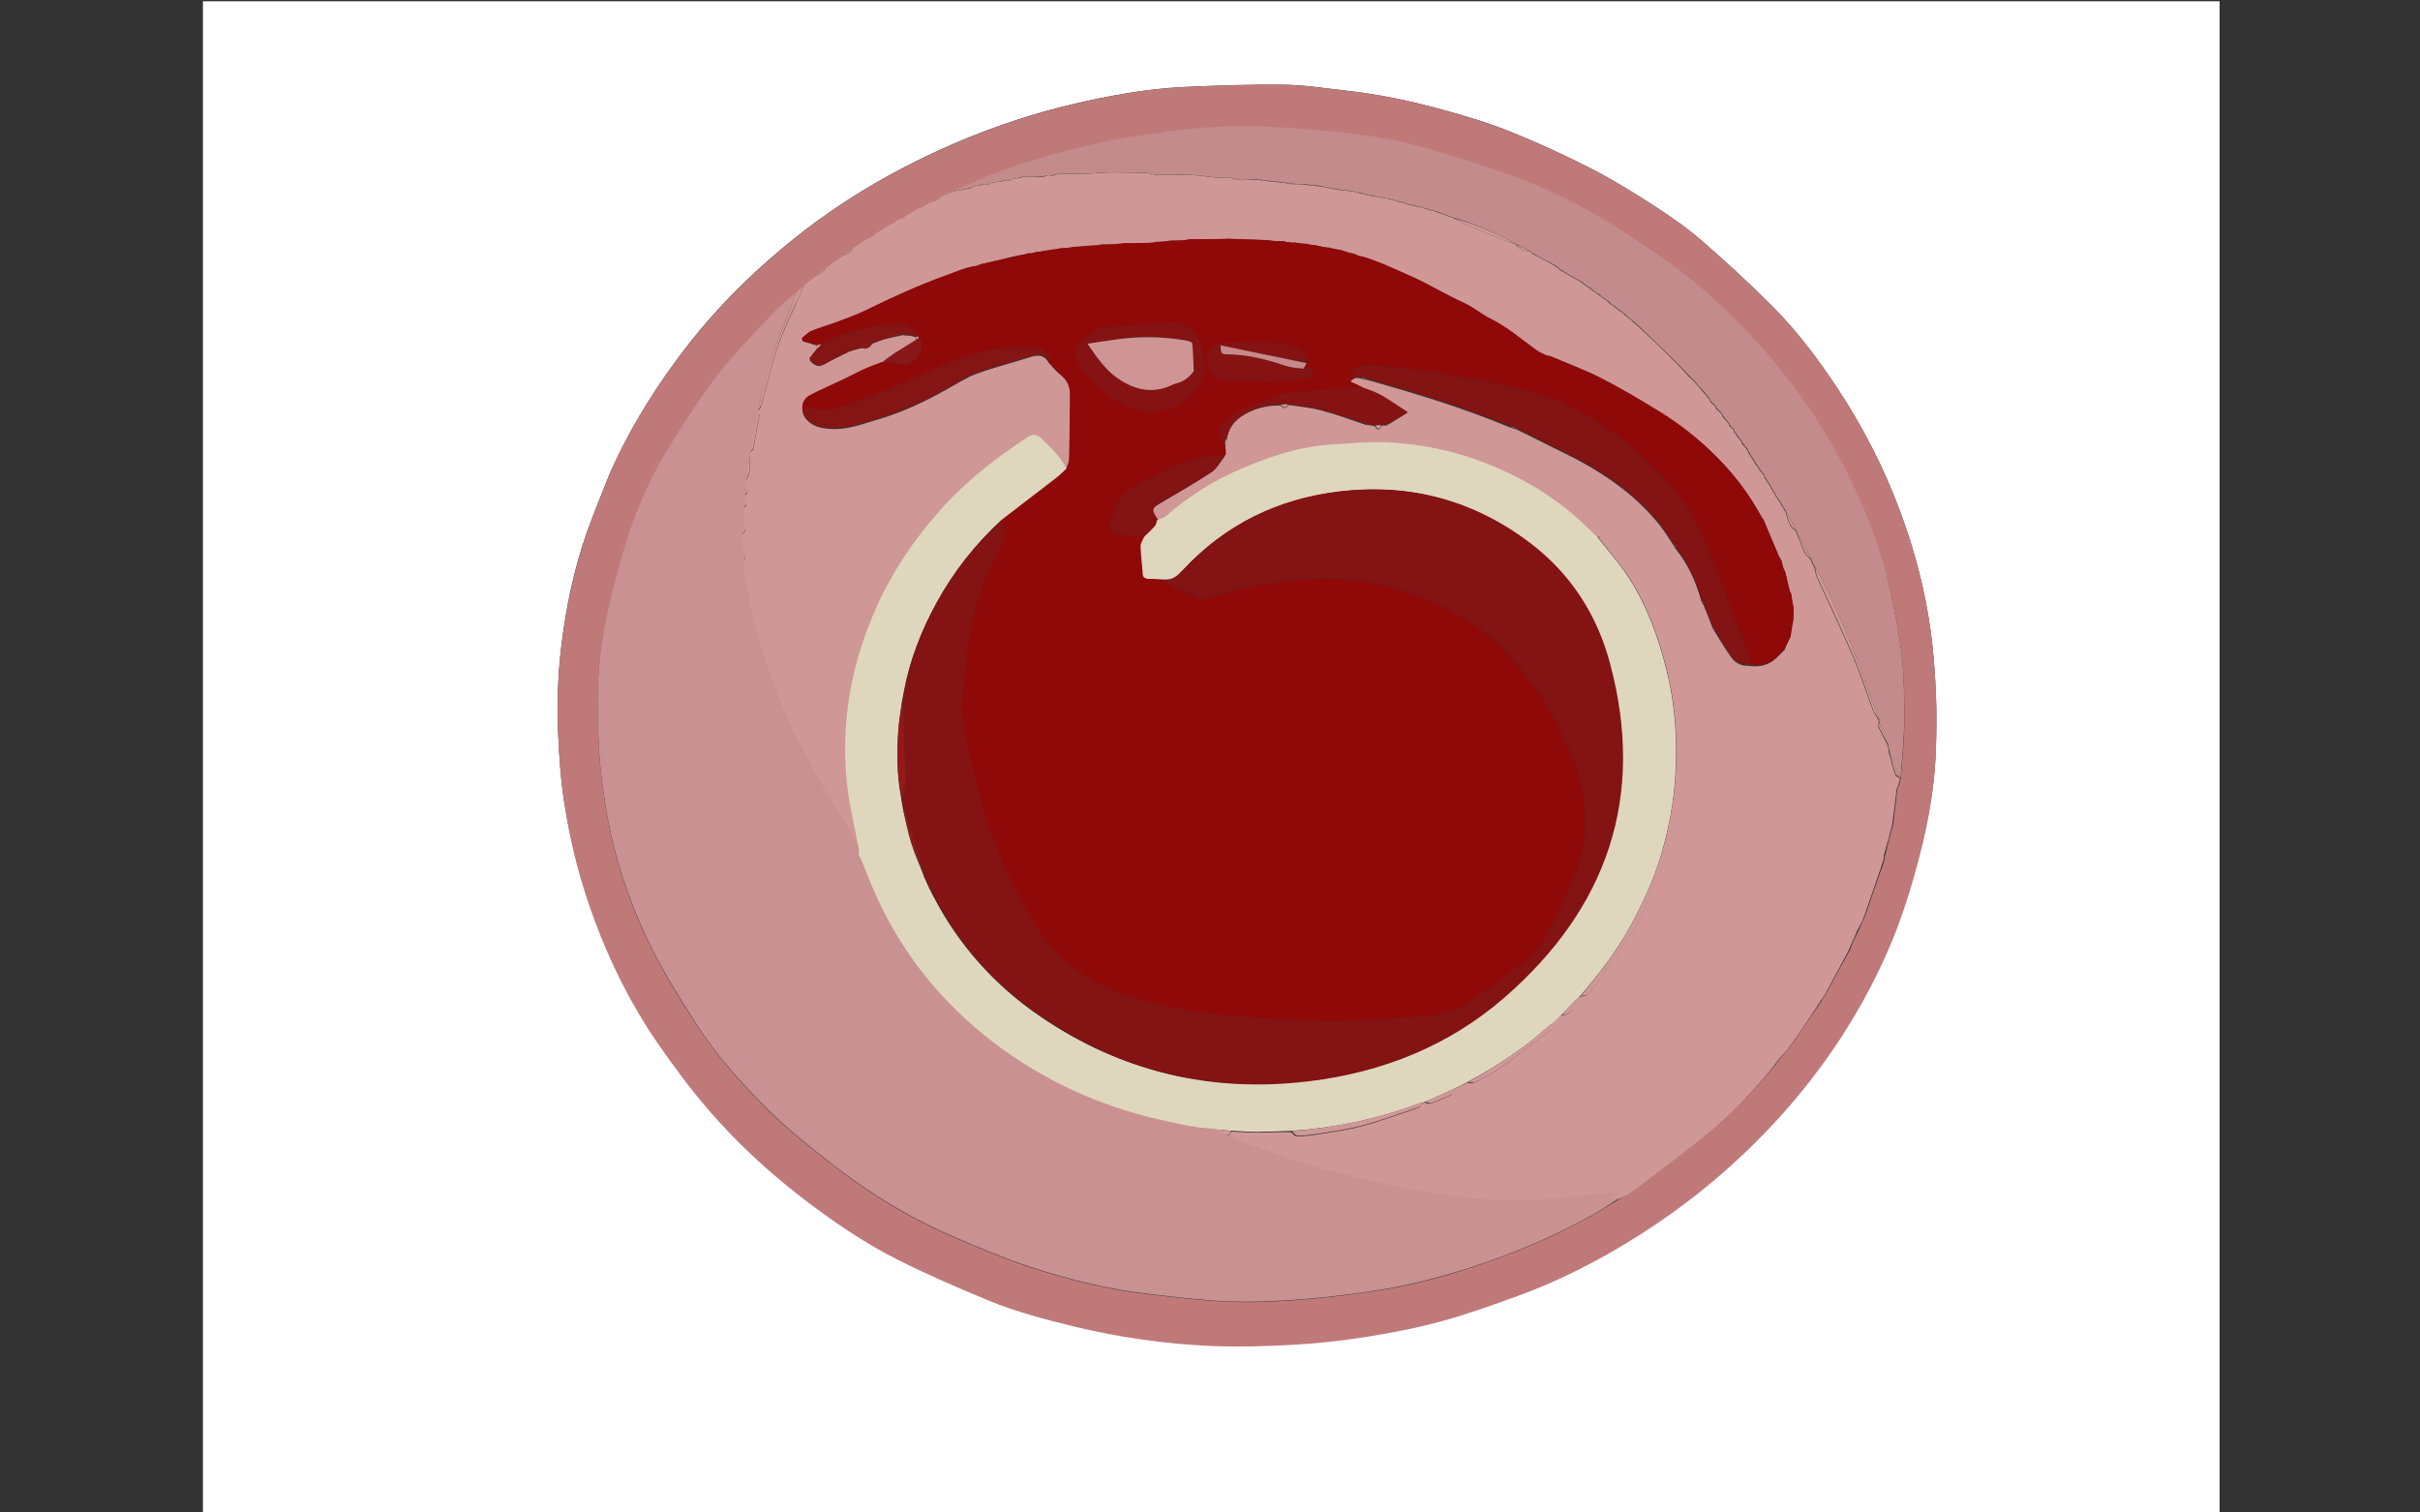 <svg xmlns="http://www.w3.org/2000/svg" xml:space="preserve" id="Layer_1" x="0" y="0" version="1.1" viewBox="0 0 1920 1200" enable-background="new 0 0 1920 1200"><rect x="0" y="0" width="1920" height="1200" fill="#333333" stroke="none"/><style>.st1{fill:#c07979}.st2{fill:#d09797}.st3{fill:#c99191}.st5{fill:#cf9696}.st7{fill:#dfd6be}.st8{fill:#841313}.st9{fill:#851414}.st11{fill:#8a1717}.st12{fill:#cb8d8d}.st13{fill:#cc8e8e}.st14{fill:#cc8f8f}.st15{fill:#ca8989}</style><path d="M1138 1201H161V1h1600v1200h-623M484.2 374.7c-6.2 15.9-12.9 31.6-18.6 47.7-10.4 29.5-16.7 60.1-20.4 91.2-2.6 22.3-3.4 44.7-2.4 67.3.8 18.8 2 37.4 5 56 4.9 30.7 12.6 60.6 23.3 89.8 12.8 34.9 29.3 67.9 50.3 98.5 12.5 18.1 25.7 35.9 40 52.6 22.2 25.9 47.2 49.2 74.4 70.1 23.9 18.4 48.8 35.5 75.6 49.1 23.8 12.1 48.4 22.7 73 32.8 21.9 9 44.8 15 67.8 20.6 35.7 8.7 71.9 13.8 108.5 15.4 21.5.9 43.1.3 64.6-.9 18.9-1 37.8-3 56.5-6 20.5-3.3 41-7.1 61-12.5 20.7-5.6 40.9-12.9 61.1-20.2 30.1-10.9 58.7-25.2 86.1-41.8 26.5-16 51.6-34.1 75.1-54.5 38.9-33.7 72.4-71.9 99.7-115.4 18.6-29.5 34-60.8 45.2-93.9 6.1-17.8 11.2-36.1 15.6-54.4 5.8-24.2 9.6-48.9 10.3-73.8.4-14.6.6-29.3-.1-43.9-.7-16.1-1.9-32.2-4.1-48.1-4.4-32.1-12.6-63.4-23.9-93.9-12.9-34.9-29.7-67.7-50.2-98.7-15.6-23.6-32.7-46.2-52.7-66.1-17.8-17.7-36.3-34.8-55.3-51.2-11.7-10.1-24.6-19-37.7-27.5-16.3-10.5-32.9-20.8-50.2-29.6-20.8-10.6-42.1-20.4-63.8-29.1-17.1-6.9-34.9-12.1-52.8-17.1-25.3-7-50.9-12.4-77-15.3-16.4-1.8-32.8-4.5-49.2-4.7-26.5-.3-53 .6-79.5 1.8-15.3.7-30.6 2.5-45.7 5-29.3 5-58.3 11.7-86.7 21-34.8 11.3-68.1 25.8-100.2 43.3-31.2 17-60.5 37-87.6 59.9-26.4 22.2-50.7 46.7-72.1 73.8-24.8 31.6-46.1 65.3-62.9 102.7z" fill="#fff"/><path d="M484.3 374.4c16.6-37 38-70.8 62.9-102.3 21.4-27.1 45.8-51.6 72.1-73.8 27.1-22.9 56.4-42.9 87.6-59.9 32.1-17.5 65.4-31.9 100.2-43.3 28.4-9.2 57.3-16 86.7-21 15.1-2.6 30.4-4.3 45.7-5 26.5-1.3 53-2.2 79.5-1.8 16.4.2 32.8 2.9 49.2 4.7 26.1 2.8 51.8 8.3 77 15.3 17.8 4.9 35.6 10.2 52.8 17.1 21.7 8.7 43 18.5 63.8 29.1 17.3 8.8 33.9 19.1 50.2 29.6 13.1 8.4 26 17.3 37.7 27.5 19 16.4 37.5 33.5 55.3 51.2 20 20 37.1 42.5 52.7 66.1 20.5 31 37.3 63.8 50.2 98.7 11.3 30.5 19.5 61.7 23.9 93.9 2.2 15.9 3.3 32 4.1 48.1.7 14.6.5 29.3.1 43.9-.7 25-4.6 49.6-10.3 73.8-4.4 18.3-9.5 36.6-15.6 54.4-11.2 33.1-26.7 64.3-45.2 93.9-27.4 43.5-60.9 81.8-99.7 115.4-23.5 20.4-48.6 38.4-75.1 54.5-27.4 16.5-56 30.9-86.1 41.8-20.2 7.3-40.4 14.6-61.1 20.2-20 5.4-40.5 9.3-61 12.5-18.7 3-37.6 4.9-56.5 6-21.5 1.2-43.1 1.8-64.6.9-36.6-1.6-72.8-6.8-108.5-15.4-23-5.6-45.9-11.6-67.8-20.6-24.7-10.2-49.3-20.8-73-32.8-26.8-13.6-51.7-30.7-75.6-49.1-27.1-20.9-52.1-44.2-74.4-70.1-14.3-16.7-27.5-34.5-40-52.6-21-30.6-37.5-63.6-50.3-98.5-10.8-29.2-18.5-59.1-23.3-89.8-2.9-18.6-4.2-37.2-5-56-.9-22.5-.2-45 2.4-67.3 3.6-31 10-61.6 20.4-91.2 5.5-16.2 12.2-31.9 18.6-48.1M694 184l-.7.1c-2.4 1.6-4.9 3.3-8 5-2.8 2-5.5 4-8.9 6.2-3.8 2.9-7.6 5.8-12.1 8.8-3.1 2.3-6.2 4.6-9.9 7.2-3.1 2.6-6.3 5.1-10 8-1.8 1.6-3.6 3.1-6 5-2.1 1.9-4.3 3.8-7 6-5.5 4.8-11.5 9.2-16.4 14.5-15 16-30.6 31.5-44.2 48.7-13.5 17.1-25.2 35.8-37 54.2-15.8 24.8-27.8 51.5-36.7 79.5-6.7 21.1-12.2 42.7-16.7 64.4-3.4 16.5-5.3 33.4-6.1 50.2-.8 18.1-.1 36.3.9 54.3.8 13.8 2.7 27.6 4.8 41.4 6.4 41.3 19.5 80.7 38.4 117.8 10.2 20.1 22.3 39.3 34.5 58.2 14 21.7 30.9 41.1 48.8 59.6 9.3 9.7 19.2 18.9 29.5 27.5 14.9 12.4 30 24.6 45.8 35.9 25.9 18.5 53.5 34.1 82.9 46.5 19 8 38 16.1 57.5 22.5 31.3 10.3 63.4 18.1 96.3 21.7 20.9 2.3 41.8 4.9 62.7 5.7 19.4.7 38.9-.4 58.2-1.9 19.4-1.5 38.8-4.1 58.1-7 26.3-3.9 51.9-10.8 77.1-19.1 31.3-10.3 61.6-23.2 90.5-39 8.4-4.6 16.5-9.9 25.4-15.1 4.1-2.5 8.5-4.6 12.3-7.4 19.2-14.6 38.6-29.1 57.4-44.3 19.7-15.9 36.7-34.5 53.2-54.3.5-.9 1-1.8 2.1-3 4-5 8.4-9.8 12.1-15 6.6-9.4 12.9-19.1 19.9-28.9.5-.9.9-1.8 2-3.1 1.5-2.4 3.1-4.7 4.4-7.1 6-11.1 12-22.3 18.6-33.9 2.2-5.2 4.3-10.4 7.1-16 1.8-4.3 3.9-8.5 5.5-12.8 4.8-13.5 9.3-27.2 14.4-41.1.2-.6.3-1.1.5-2.5 0-1 0-2.1.7-3.5 2.1-7.9 4.2-15.8 6.3-24.5 1-9.2 2.1-18.4 3.2-27.6.1-.8.7-1.4 1-2.2.7-2.1 1.2-4.2 1.9-7.2 1-14.7 2.7-29.4 2.8-44.1.1-17.9-.2-35.9-2.1-53.7-2-17.8-5.8-35.5-9.6-53.1-6.7-31.7-18.5-61.6-32.9-90.5-11.9-24-25.7-46.7-41.8-68.2-13.5-18-27.8-35.1-43.5-51.1-18.3-18.6-37.8-35.9-59.2-50.9-16.3-11.4-32.7-22.7-49.8-32.9-23.2-13.8-47.5-25.9-73.1-34.7-22.6-7.7-45.2-15.4-68.1-21.9-24.4-6.9-49.4-10.9-74.6-13.1-19.1-1.7-38.3-3.2-57.5-3.9-23.7-.8-47.4.6-70.9 3.9-15.2 2.1-30.5 4-45.5 6.9-14.3 2.8-28.4 6.5-42.5 10.1-31.4 8.1-61.6 19.6-91.3 34-.5.3-.9.7-2.1 1-3.4 2-6.9 3.9-11 5.9-3.1 1.7-6.2 3.3-9.9 5-.8.6-1.6 1.3-3.1 2-1.1.6-2.2 1.3-4 2-2.1 1.3-4.2 2.6-7 4-3.1 2-6.2 3.9-10 6-2.7 1.6-5.2 3.2-7.6 4.9z" class="st1"/><path d="M639 224c1.8-1.6 3.6-3.1 6.1-4.8 4.9-1.5 9.4-2.5 9.9-8.1 3.1-2.3 6.2-4.6 10-7 5.2-2.1 10.9-2.6 12-9 2.8-2 5.5-4 9-6 4.2-.2 7.2-1.1 7.9-5.1h.4c2.8-1.7 5.2-3.4 7.6-5 3.1-2 6.2-3.9 9.9-5.7 4.1.7 6.3-.8 7.1-4.3 1.1-.6 2.2-1.3 3.8-1.7 1.4-.6 2.3-1.4 3.2-2.2 3.1-1.7 6.2-3.3 9.8-4.7 4.9-.7 9.8-.5 11.2-6.2.5-.3.9-.7 1.9-.8 7.4-1.3 14.2-2.8 21.2-4.1.7-.2 1.3-.7 2.2-1.3 1.8-.4 3.2-.7 4.8-.7 1.1-.2 1.9-.7 3.2-1.2 1.5 0 2.5 0 3.8.2.7-.2 1.3-.7 2.2-1.3 2.8-.4 5.2-.7 7.8-.7 1.1-.2 1.9-.7 3.2-1.2 1.5 0 2.5 0 3.8.2.7-.2 1.3-.7 2.2-1.3 2.1-.4 3.9-.7 5.8-.7 1.1-.2 1.9-.7 3.3-1.2 5.2 0 9.8 0 14.8.3 1.4-.2 2.6-.7 4.2-1.3 1.5 0 2.5 0 3.8.3 1.4-.2 2.6-.7 4.3-1.3 10.2-.5 20 .2 29.8-.7 13-1.2 26.2-.4 39.4-.2 3.4.1 6.7 1.6 10.1 1.7 11.1.3 22.3-.7 33.3.5 7.7.9 15.2 2.1 23 1.8 2.8-.1 5.7 1.6 8.6 1.7 4.4.1 8.9-.5 13.4-.4 1.4.4 2.6.5 4.3.6 1.5 0 2.5 0 3.7.4 1.4.4 2.6.5 4.3.6 1.5 0 2.5 0 3.7.4 1.4.4 2.6.5 4.3.6 1.5 0 2.5 0 3.7.4 1.4.4 2.6.5 4.4.6 3.8 0 7.2 0 10.6.4 1.4.4 2.6.5 4.3.6 1.5 0 2.5 0 3.7.4 1.4.4 2.6.5 4.4.6 2.5.3 4.5.7 6.6 1.3 1.4.4 2.6.6 4.3.7.8 0 1.2 0 1.7.3 1.4.4 2.6.5 4.3.6 1.5 0 2.5 0 3.7.4 1.4.4 2.6.5 4.3.6 2.1.3 3.9.7 5.7 1.4 4 1.1 8 1.9 12.3 2.6.8 0 1.2 0 1.7.3 1.4.4 2.6.5 4.3.6 2.1.3 3.9.7 5.7 1.4 3.4 1.1 6.6 1.9 10.3 2.7 1.4.3 2.6.7 3.7 1.3 2.4.8 4.6 1.2 7.3 1.6 3.1.7 5.9 1.3 8.6 2.3.7.4 1.3.6 2.3.7 1.8.3 3.2.7 4.7 1.4 3.4 1.4 6.6 2.5 10.3 3.7 1.4.3 2.6.7 3.7 1.3.7.8 1.2 1.4 1.9 1.7 11.3 4.8 22.7 9.7 34.1 14.4 4.2 1.7 8.6 3 12.9 4.5v.4c2.8 3 5.6 5.6 10.3 4.7 1.1.7 1.9 1.3 2.7 2.3 5.3 3.1 10.7 5.9 16.2 8.7.2 0 .7 0 .8.4 1.7 1.5 3.3 2.5 5 3.6v.4c5 3.1 10 5.9 15.2 8.6.2 0 .7 0 .7.4 2 1.8 4 3.2 6.3 4.6.2 0 .7 0 .7.4 2 1.8 4 3.2 6.3 4.6.2 0 .7 0 .7.4 2 1.8 4 3.2 6.3 4.7.8.4 1.2.6 1.7 1.3 1.3 1.5 2.7 2.5 4.3 3.6.2 0 .7 0 .7.4 2 1.8 4 3.2 6.3 4.7.8.4 1.2.6 1.7 1.3 1.3 1.5 2.7 2.5 4.3 3.7 1.1.7 1.9 1.3 2.7 2.3 1.3 1.5 2.7 2.5 4.3 3.8 8.1 7.6 16 15.1 23.8 22.7 5.4 5.3 10.6 10.8 15.9 16.6 1.3 1.5 2.7 2.5 4.1 3.9 2.7 3.1 5.3 5.9 7.9 9.1 1.7 2.1 3.3 3.9 5 5.9v1.1c1.3 1.5 2.7 2.5 4.1 3.9.4.8.6 1.2.9 2.1 1.3 1.5 2.7 2.5 4.1 3.9.4.8.6 1.2.9 2.1 1.7 2.1 3.3 3.9 5 5.9v1.1c1.3 1.5 2.7 2.5 4 3.9v1.1c.7 1.1 1.3 1.9 2 2.7v.4c1.3 1.8 2.7 3.2 4 4.9v1.1c1.7 2.1 3.3 3.9 5 5.9v1.1c1.7 2.8 3.3 5.2 5 7.6v.4c1.3 2.1 2.7 3.9 4 5.6v.4c1.3 1.8 2.7 3.2 4 4.9v1.1c1.7 2.8 3.3 5.2 5 7.6v.4c1.3 2.5 2.7 4.5 4 6.6v.4c1.3 2.1 2.7 3.9 4 5.6v.4c1.3 2.5 2.7 4.5 4 6.6v.4c1.7 5.7 2.7 11.3 8 14.6v.4c2.4 5.9 4.6 11.5 7.2 16.9 1.1 2.2 3.1 3.8 5 5.9.4.7.6 1.3.5 2 .6 1.4 1.4 2.6 2.2 3.8v.4c.7 2.8 1 5.3 2 7.5 9.5 21 19.5 41.7 28.6 62.9 5.9 13.9 10.4 28.4 15.8 42.6 1 2.7 3.1 5.1 4.6 8 0 .8 0 1.2-.2 1.9-.1 1.6-.2 3.2.4 4.4 2.2 4.5 4.5 8.9 7 13.7.4 1.8.6 3.2.6 4.9 1.6 6.3 3.4 12.4 5.4 18.5.2.6 1.2.9 2 1.6.7.4 1.3.6 1.8.8-.6 2.1-1.2 4.3-1.8 6.4-.2.8-.9 1.4-1 2.2-1.1 9.2-2.1 18.4-3.5 28.1-2.4 8.5-4.5 16.4-6.6 24.4 0 1 0 2.1-.4 3.6-.4 1.1-.5 1.7-.7 2.4-4.6 13.6-9.2 27.2-14 40.8-1.5 4.4-3.6 8.6-6.1 13.1-2.7 5.6-4.9 10.8-7 16.1-6 11.2-12 22.3-18 33.5-1.3 2.5-2.9 4.8-5 7.4-1 1.2-1.5 2.2-1.9 3.2-6.4 9.6-12.7 19.2-19.4 28.7-3.7 5.2-8 10-12.7 15.2-1.1 1.2-1.5 2.1-2 3.1-15.9 19.6-33 38.2-52.6 54-18.8 15.2-38.1 29.7-57.4 44.3-3.8 2.9-8.2 5-12.9 7.3-9.1.8-17.6 1.8-26.1 2.6-14 1.3-27.9 3.3-42 3.7-21.6.7-43.1.7-64.6-2.8-13-2.1-26.2-3.5-39.2-5.9-13.5-2.6-26.8-5.9-40.1-9.3-15.9-4.1-31.8-8.1-47.4-13.1-16.4-5.3-32.5-11.5-48.7-17.6-7.9-3-15.5-6.7-22.9-10.4 4.7.7 9.2 1.4 13.5 2.7 5.3 1.6 8.2.8 9.7-3.3 6.9.3 13.3.8 19.8.8 9.3 0 18.5-.5 27.8-.4 1.4 1.4 2.8 3.3 4.2 3.3 4.9 0 10-.3 14.8-1.1 12.5-2.1 25.2-3.7 37.5-7 15.2-4.1 30-9.6 45-14.7 1.1-.4 1.7-2.1 2.6-3.5.7-.4 1.3-.6 2-.4 1.6.6 3.3 1.3 4.5.9 5.5-2.1 11-4.3 16.2-6.9 1.1-.6 1.4-2.8 2.3-4.6 3.8-2.1 7.3-3.8 10.9-5.3 1.8.4 3.9 1 5.2.3 6.6-3.5 13.2-7 19.5-11.1 6.5-4.3 12.5-9.2 18.7-13.9 7.8-5.8 15.8-11.6 23.5-17.6.7-.5 0-2.8.1-4.5 2.4-2.4 4.7-4.5 7.2-6.4 4.5.4 11.2-5 11.7-9.1.1-.7-.6-1.4-.7-2.4 1.4-1.4 2.6-2.6 4.1-3.5 2-.3 4.2-.3 5.3-1.5 3.1-3.1 6-6.4 8.5-10 8.1-11.6 15.5-23.7 24-35 8.1-10.7 13-22.9 18-35.1 5.2-12.4 9.5-25.2 13.8-37.9 2.1-6.4 3.8-13.1 4.9-19.7 2.1-12.9 4.1-25.9 5.1-38.9.8-10.3.3-20.6.1-31-.1-2.5-1.3-4.9-2.1-7.5 0-.1 0-.3.1-.7 0-5 .7-9.8-.3-14.1-3.9-17-8-33.9-12.6-50.7-1.9-7.1-5.5-13.8-7.8-20.9-5.3-16.6-14.8-30.7-25-44.4-3.9-5.3-8.2-10.4-12.5-15.4-1.5-1.8-3.3-3.6-6.1-1.4-7.2-6.6-13.8-13.5-21.1-19.5-20.1-16.5-42.3-29.1-66.5-38.6-25.5-9.9-51.8-15.4-79-16.6-14-.6-28.2.9-42.2 1.7-25.6 1.4-49.5 9.4-72.7 19.3-21.6 9.2-41.5 21.7-59.3 37.3-2 1.7-4.9 2.4-7.6 3.3-6-8.9-5.7-9.8 3.2-14.9 13.2-7.7 26.4-15.4 39.2-23.8 3.9-2.6 6.4-7.4 9.7-11.4.6-1.1 1-1.9 1.7-2.9.6-4.2.8-8.2 1-12.6 1.2-7.7 5.2-13.1 11.2-17.2 9.3-6.3 19.7-9 31.1-8.9 2.3 2 4.4 3.5 6.3-.4 9.1 1.4 18 2.1 26.4 4.4 11.9 3.1 23.4 7.4 35.2 11.4.7.3 1.3.3 2.4.3 1.8.1 3.2.3 4.6.8 2 2.8 3.8 4 5.3-.4 1.4-.2 2.5-.3 3.7-.1.7-.1 1.3-.5 2.2-1.1 4.7-2.9 9.2-5.6 14.6-9-7.9-5.1-14.3-9.6-21-13.4-4.7-2.7-10-4.4-15.2-6.7-.4-.2-.6-.2-.8-.6-.8-.6-1.6-.9-2.6-1.2-2-.7-3.6-1.3-5.3-2.3 0-.5 0-.8.2-1.2 1.1-.9 2.1-1.6 3.4-2.3 1.7 0 3.1 0 4.5.4 1.7.6 3.3.9 5.4 1.2 38.3 10.8 76 22.2 112.6 37.5 1.7.7 3.3 1.1 5.3 1.6 9.1 4.4 17.8 8.8 26.5 13.2 8.4 4.2 16.9 8.2 25.2 12.7 23.2 12.7 44.2 28.3 61.1 48.9 4.3 5.3 8 11.2 11.9 17.2.5 1.1 1 1.9 1.8 3 10.1 12.4 16.2 26.4 20.4 41.7.4 1 .9 1.6 1.6 2.6 2.6 6.3 5 12.2 7.3 18.5.4 1 .9 1.6 1.5 2.5 4.5 7.1 8.5 14.2 13.3 20.7 3 4.1 7.5 6.9 13.5 6.6 7.3 1.2 13.8.2 19.4-3.8 3.4-2.4 6.2-5.8 9.5-8.9.4-.7.6-1.3.8-2.3 1.2-2.8 2.4-5.2 3.8-7.8.9-4.4 1.6-8.6 2.1-13.3 0-3.5 0-6.6.3-9.8 0-1.1-.3-1.9-.8-3.2-.6-2.8-1-5.2-1.2-7.8-.1-.7-.4-1.3-.9-2.2-1.4-5.3-2.5-10.1-3.7-15.4-.3-1-.7-1.6-1.3-2.6-.7-2.2-1.2-4.1-1.7-6.4-.4-1-.9-1.6-1.6-2.6-4.3-9.9-8.4-19.5-12.4-29.4-.5-1-1-1.6-1.7-2.5-9.9-18.1-22-34-36.4-48.3-13.6-13.5-28.6-25.4-44.9-35.4-15.2-9.3-30.6-18.5-46.5-26.6-13-6.6-26.8-11.6-40.3-17.5-.7-.2-1.3-.2-2.2-.2-3-1.4-5.8-2.4-8.2-4.1-12-8.6-23.2-18.4-36.5-25-7.6-3.7-13.9-9.3-21.8-12.9-13.6-6.1-26.4-14.2-40-20.2-13.2-5.9-26.2-12.1-40.2-16.5-.7-.2-1.3-.2-2.3-.2-1.5-.5-2.6-1-3.8-1.9-1.5-.5-2.8-.7-4.5-.9-2.4-.6-4.3-1.2-6.4-2.1-2-.5-3.9-.8-6.2-1-1.1-.2-1.9-.4-2.7-.9-1-.2-2-.2-3.3-.2-2.8-.5-5.2-.9-7.7-1.7-1-.3-2-.3-3.3-.3-1.5-.2-2.5-.4-3.7-.8-1-.2-2-.2-3.3-.1-2.1-.2-3.9-.4-5.7-.9-1.7-.3-3.3-.2-5.3-.2-1.5-.2-2.5-.3-3.7-.8-2.7-.3-5.3-.3-8.3-.3-2.5-.1-4.5-.3-6.7-.7-2.4-.3-4.6-.3-7.3-.2-7.5-.1-14.5-.3-21.7-.8-2.7-.1-5.3.1-8.3.5-7.8.2-15.2.2-22.8 0-1.7.1-3.2.4-5.2.9-3.5.2-6.5.3-9.8.1-2.4.1-4.6.4-7.1.9-1.8.2-3.2.3-4.8.1-1.4 0-2.6.3-4.2.8-7.5.3-14.5.4-21.8.3-2.1 0-3.9.4-6.2.8-3.8.2-7.2.3-10.7.1-1.1 0-1.9.2-3.2.7-2.8.3-5.2.4-7.8.3-.7-.1-1.2.1-2.2.4-3.5.4-6.6.6-9.9.6-1.4.1-2.6.4-4.2.9-1.8.2-3.2.3-4.9.1-1.4.1-2.6.4-4.1.9-1.1.2-1.9.3-2.9.2-1.7.1-3.3.5-5.1 1-.8.2-1.2.2-1.8 0-.7 0-1.3.3-2.2.7-1.5.3-2.5.3-3.8.2-.7.1-1.3.4-2.2.9-1.5.3-2.6.3-3.8.1-.7 0-1.3.3-2.2.7-2.5.6-4.6 1-6.8 1.2-1 0-1.9.3-3.2.8-8.8 2.2-17.3 4.2-25.9 6.1-1 .2-1.8.6-3 1.3-8.4 1.2-15.7 4.6-23.2 7.3-22 7.9-43.3 17.5-64.2 27.9-7.5 3.7-15.5 6.5-23.3 9.4-6.6 2.5-13.4 4.3-19.9 7-2.8 1.2-5.1 3.7-7.6 5.7l.6 2.4c3.7 1 7.3 2.1 11 3.4 0 1.2 0 2-.2 3.1-1.9 2.5-3.6 4.7-5.6 7 0 .7.2 1.3.6 2.3 5 4.8 7.4 4.8 12.9 1.5 5.3-3.1 10.8-5.6 16.5-8.3.5-.1.7-.3 1.1-.7 2.5-.8 4.6-1.5 7-2.1 1.6-.2 3-1 4-.7 3.8 1 5.9-1 8.1-3.8 1.4-.5 2.5-1 3.8-1.4.6-.2.8-.4 1.5-.6 1.3-.4 2.3-.8 3.6-1.2 5.1-1.2 9.9-2.4 14.9-3.4.8.2 1.3.2 2 .3.7.1 1.2.1 2 .1 1.3.1 2.3.1 3.4.4.5.3.8.3 1.5.5.8.2 1.3.3 1.7.7 0 .8 0 1.3-.1 2-6.1 4-12 7.7-18.1 11.2-.7.3-1.2.9-1.9 1.7-2.1 1.6-4.1 2.9-6.4 4.3-5.5 2.2-10.7 4.2-15.7 6.5-4.7 2.1-9.3 4.6-13.9 6.9-9.3 4.4-18.8 8.5-28 13.3-5.4 2.8-7.7 8.6-4.5 17 5.5 7.9 13.6 9.2 21.9 9.6 12.5.6 24.2-4 35.8-7.4 19.5-5.6 37.9-14.3 55.6-24.3 7.7-4.3 15.2-9.2 23.4-12.2 13.4-4.9 27.3-8.3 40.9-12.7 6.3-2 12.1-3.3 16.2 4.1 3.2 3.4 5.9 6.8 9.3 9.5 5.3 4.1 7.8 9.4 7.8 15.9-.1 17.2-.3 34.5-.7 51.7-.1 2.6-1.5 5.1-2.4 7.3-4.6-9.9-12.5-16.5-19.8-23.7-3.6-3.5-6.7-2.8-10.4-.3-26 16.9-50.2 36.1-70.7 59.6-19.5 22.3-35.9 46.5-48.1 73.6-20.6 45.4-29.3 92.9-23.9 142.5 1.9 16.9 6.1 33.5 9.2 50.3.3 1.7 0 3.5-.4 5.2-1.2-1.4-2.1-2.6-2.9-4.2-1.3-2.5-2.7-4.5-4-6.6v-.4c-.4-1.6-.7-3-1.3-4.1-3.8-6.7-7.6-13.4-11.6-20.1-1-1.7-2.8-3-4.2-4.5v-.4c-5.6-11.2-11.3-22.1-16.9-33-5.4-10.6-11-21.2-16-32-3.7-8-6.2-16.4-9.6-24.5-8.5-20.4-15.2-41.3-19.7-62.9-.3-1.5-1.8-2.8-2.8-4.5 0-1.1 0-1.9.3-2.9.7-3.5 2-7-2.3-9.1 0-1.1 0-1.9.3-2.9-.6-2.7-1.4-5.3-2.3-8.2 0-4.8 0-9.2.4-13.6 2.9-2.9 1.5-4.6-1.4-6.4 0-5.2 0-9.8.4-14.6 2.3-1.9 4.4-3.8.6-6.4 0-5.2 0-9.8.4-14.6 2.3-1.9 4.4-3.8.6-6.3 0-1.5 0-2.5.4-3.7 2.3-1.9 4.4-3.8.6-6.4 0-1.8 0-3.2.4-4.6 1.4-2.9 2.8-5.6 3.2-8.5.6-4.1.3-8.3.4-12.8 0-1.1 0-1.9.4-2.7 1-.8 2-1.5 2.2-2.3 1.8-9.1 3.4-18.1 5-27.2.1-.4-1-.9-1.6-1.7 0-.8 0-1.2.4-1.7 1.1-1.1 2.2-2 2.5-3.2 2.8-10.2 5.5-20.5 8.1-30.7 4.2-16.6 10.8-32.3 18.3-47.7 3.1-7.1 5.8-13.7 8.7-20.1z" class="st2"/><path d="M591 382c0 1.4 0 2.8-.2 4.9-.4 2.5-.6 4.3-.8 6.1 0 1.1 0 2.1-.2 4-.4 2.5-.6 4.3-.8 6 0 4.7 0 9.4-.2 14.9-.4 2.6-.6 4.3-.8 6.1v14.9c.3 2.6.7 4.3 1 6.1v13.9c.7 3.3 1.3 5.7 2 8.1v3c.7 3.5 1.3 6.2 2 9v3c2.7 11.3 4.8 22.1 8.2 32.4 6 18.2 11.9 36.6 19.4 54.2 7.1 16.9 16 33 24.5 49.3 3.8 7.3 8.6 14 12.9 21v.4c5.7 9.8 11.3 19.2 17 28.6v.4c1.3 2.5 2.7 4.6 4 6.7.9 1.2 1.7 2.5 3.1 4.1 1 1.1 1.6 1.7 1.9 2.4 4.1 9.9 7.9 20 12.3 29.8 21.1 46.4 52.3 85 92.7 115.9 36.2 27.7 76.6 47.1 120.6 58.7 11.7 3.1 23.6 5.4 35.4 8.3 1 .8 2 1.2 3.1 1.9 1.4.8 2.6 1.2 4.1 1.7h1.7c7.7 3.4 15.3 7.1 23.2 10.1 16.1 6.1 32.2 12.3 48.7 17.6 15.6 5 31.5 9.1 47.4 13.1 13.3 3.4 26.6 6.7 40.1 9.3 13 2.5 26.1 3.8 39.2 5.9 21.4 3.5 43 3.4 64.6 2.8 14-.4 28-2.3 42-3.7 8.5-.8 17-1.8 25.8-2.4-8 5.2-16 10.5-24.5 15.1-29 15.8-59.2 28.7-90.5 39-25.2 8.2-50.8 15.1-77.1 19.1-19.3 2.9-38.7 5.5-58.1 7-19.3 1.5-38.9 2.5-58.2 1.9-21-.7-41.9-3.4-62.7-5.7-32.9-3.6-64.9-11.4-96.3-21.7-19.5-6.4-38.5-14.5-57.5-22.5-29.3-12.4-57-28-82.9-46.5-15.8-11.2-30.9-23.5-45.8-35.9-10.3-8.6-20.2-17.9-29.5-27.5-17.9-18.5-34.9-37.9-48.8-59.6-12.2-19-24.3-38.2-34.5-58.2-18.9-37.2-32-76.5-38.4-117.8-2.1-13.7-4-27.5-4.8-41.4-1-18.1-1.7-36.3-.9-54.3.8-16.8 2.7-33.7 6.1-50.2 4.5-21.7 10-43.3 16.7-64.4 8.9-27.9 20.9-54.7 36.7-79.5 11.8-18.4 23.5-37.1 37-54.2 13.5-17.2 29.2-32.7 44.2-48.7 5-5.3 10.9-9.7 16.9-14.3-1.2 4.7-2.7 9.3-4.5 13.8-4.9 12.6-10.5 25-14.7 37.8-4.6 14.1-7.8 28.6-11.7 42.9 0 .4 0 .9-.2 2-2.1 10.8-3.9 20.9-5.8 31 0 .7 0 1.5-.3 2.9-1.5 7.8-2.7 14.6-3.8 21.4z" class="st3"/><path d="M1103 158c-1.7-.3-3.5-.7-5.8-1.3-1.8-.4-3-.6-4.2-.7-.4 0-.9 0-1.9-.3-4.4-1.1-8.2-1.9-12.1-2.7-1.7-.3-3.5-.7-5.8-1.3-1.8-.4-3-.6-4.2-.7-1.1 0-2.1 0-3.8-.3-1.8-.4-3-.6-4.2-.7-.4 0-.9 0-1.9-.3-1.7-.4-2.9-.6-4.1-.7-2.1-.3-4.1-.7-6.8-1.3-1.8-.4-3-.6-4.2-.7-1.1 0-2.1 0-3.8-.3-1.8-.4-3-.6-4.2-.7-3.4 0-6.7 0-10.8-.3-1.9-.4-3-.6-4.2-.7-1.1 0-2.1 0-3.8-.3-1.8-.4-3-.6-4.2-.7-1.1 0-2.1 0-3.8-.3-1.8-.4-3-.6-4.2-.7-1.1 0-2.1 0-3.8-.3-1.8-.4-3-.6-4.2-.7-4.4.3-8.9.9-13.3.8-2.9-.1-5.8-1.8-8.6-1.7-7.8.3-15.3-.9-23-1.8-11-1.2-22.2-.3-33.3-.5-3.4-.1-6.7-1.6-10.1-1.7-13.1-.2-26.4-1-39.4.2-9.8.9-19.6.2-30.2.7-1.9.3-3 .7-4.1 1h-4c-1.9.3-2.9.7-4 1h-14.9c-1.6.3-2.4.7-3.1 1-1.7.3-3.5.6-5.9 1-1.1.4-1.6.7-2.1 1h-3.9c-1.5.3-2.3.7-3.1 1-2.4.3-4.8.6-7.9 1-1.2.4-1.6.7-2.1 1h-3.9c-1.5.3-2.3.7-3.1 1-1.4.3-2.8.6-4.9 1-1.1.4-1.6.7-2.1 1-6.8 1.5-13.7 3-20.8 4.3 28.9-14.6 59-26.1 90.5-34.2 14.1-3.6 28.2-7.4 42.5-10.1 15.1-2.9 30.3-4.8 45.5-6.9 23.5-3.3 47.2-4.7 70.9-3.9 19.2.7 38.3 2.2 57.5 3.9 25.2 2.2 50.3 6.2 74.6 13.1 22.9 6.5 45.6 14.2 68.1 21.9 25.6 8.8 49.9 20.9 73.1 34.7 17.1 10.1 33.5 21.4 49.8 32.9 21.4 15 40.9 32.3 59.2 50.9 15.7 16 30 33.1 43.5 51.1 16.1 21.5 29.9 44.2 41.8 68.2 14.3 28.9 26.2 58.8 32.9 90.5 3.7 17.6 7.6 35.3 9.6 53.1 2 17.8 2.2 35.8 2.1 53.7-.1 14.7-1.8 29.4-2.8 44.5-.6.3-1.1.1-1.9-.7-2.5-7-4.8-13.5-7.1-19.9-.2-1.4-.5-2.9-.9-5-2.5-6.5-4.8-12.2-7.1-18 0-.4 0-.9-.1-2-3.6-10.1-7.5-19.5-10.8-29-10.3-29.5-22.6-58.2-36.7-86.1-1-2-2.3-3.9-3.4-5.9v-.3c-.7-1.4-1.3-2.6-2-3.7-.2-.6-.3-1.1-.8-2.2-4.3-8-8.2-15.4-12.2-22.8v-.4c-2.7-5.1-5.3-9.9-8-14.6v-.3c-1.3-2.5-2.7-4.6-4-6.7v-.3c-1.3-2.1-2.7-3.9-4-5.7v-.3c-1.3-2.5-2.7-4.6-4-6.7v-.4c-1.7-2.8-3.3-5.2-5-7.7 0 0 0-.5-.1-1-1.4-2-2.6-3.5-3.9-5v-.3c-1.3-2.1-2.7-3.9-4-5.7v-.4c-1.7-2.8-3.3-5.2-5-7.7 0 0 0-.5-.1-1-1.7-2.4-3.3-4.2-4.9-6 0 0 0-.5-.1-1-1.4-2-2.6-3.5-3.9-5v-.3c-.7-1.1-1.3-1.9-2-2.7 0 0 0-.5-.1-1-1.4-1.7-2.6-2.8-3.9-4 0 0 0-.5-.1-1-1.7-2.3-3.3-4.2-4.9-6-.3-.5-.5-1-1-2-1.5-1.7-2.7-2.8-4-4-.3-.5-.5-1-1-2-1.5-1.7-2.7-2.8-4-4 0 0 0-.5-.1-1-1.7-2.3-3.3-4.2-4.9-6-2.6-2.8-5.1-5.6-8-9-1.5-1.7-2.8-2.9-4-4-5.3-5.4-10.5-10.9-15.9-16.2-7.8-7.6-15.7-15-23.9-23-1.7-1.6-2.9-2.7-4.2-3.8-.8-.6-1.6-1.2-2.9-2.2-1.7-1.6-2.9-2.7-4.1-3.8-.5-.3-1-.5-1.9-1.2-2.3-1.9-4.2-3.3-6.1-4.8 0 0-.5 0-.9-.3-1.6-1.4-2.9-2.6-4.1-3.7-.5-.3-1-.5-1.9-1.2-2.3-1.9-4.2-3.3-6.1-4.8 0 0-.5 0-.9-.3-2.3-1.8-4.2-3.2-6.1-4.7 0 0-.5 0-.9-.3-2.3-1.8-4.2-3.2-6.1-4.7 0 0-.5 0-.9-.3-5.3-3.1-10.2-5.9-15.1-8.7l-.1-.3c-1.7-1.4-3.3-2.6-4.9-3.7 0 0-.5 0-.9-.3-5.6-3.1-10.9-5.9-16.1-8.7-.8-.6-1.6-1.3-2.9-2.2-3.7-1.8-6.9-3.3-10.1-4.8l-.2-.3c-15.8-8.5-31.8-15.8-48.8-20.7-1.1-.3-2.2-.6-3.9-1.3-3.8-1.5-6.9-2.6-10.1-3.7-1.4-.3-2.8-.7-4.8-1.3-1.1-.4-1.7-.6-2.2-.7-2.7-.7-5.5-1.3-8.8-2.3-2.8-.8-5-1.2-7.2-1.7-1.1-.3-2.2-.6-3.9-1.3-3.7-1-6.9-1.8-10.1-2.6z" fill="#c38b8b"/><path d="M601.4 324.9c3.5-14.3 6.7-28.8 11.3-42.9 4.2-12.8 9.8-25.2 14.7-37.8 1.8-4.5 3.3-9.1 4.8-14 2-2.2 4.1-4.1 6.6-6.2-2.6 6.3-5.3 12.8-8.4 19.2-7.5 15.4-14.1 31.1-18.3 47.7-2.6 10.3-5.3 20.5-8.1 30.7-.5 1.3-1.6 2.2-2.6 3.3zM1495.4 677.9c1.8-7.8 3.8-15.8 6.3-23.8-1.8 7.8-3.9 15.7-6.3 23.8zM1467.3 753.8c1.8-5.1 4-10.4 6.4-15.7-1.8 5.1-4 10.3-6.4 15.7zM676.7 195.1c-.8 6.3-6.5 6.8-11.4 8.8 3.5-2.8 7.3-5.7 11.4-8.8zM746.7 154.1c-1 5.7-5.9 5.5-10.5 6.2 3.2-2.3 6.7-4.2 10.5-6.2zM654.7 211.2c-.2 5.5-4.7 6.5-9.3 7.8 2.7-2.6 5.9-5.1 9.3-7.8zM693.6 184c-.4 3.9-3.4 4.8-7.3 5 2.1-1.6 4.6-3.3 7.3-5zM718.6 169c-.5 3.5-2.7 4.9-6.4 4.2 1.9-1.5 4-2.8 6.4-4.2zM701.6 179c-2.1 1.6-4.5 3.3-7.3 5 2.1-1.7 4.6-3.3 7.3-5zM725.7 165c-.6.8-1.5 1.6-2.5 2.2.6-.9 1.4-1.5 2.5-2.2zM1442.3 797.9c.2-.8.6-1.8 1.4-2.8-.2.8-.6 1.7-1.4 2.8zM1408.3 844.8c.2-.8.6-1.8 1.4-2.8-.2.9-.6 1.8-1.4 2.8zM1494.3 683.8c-.1-.5 0-1.1.4-1.8.1.6-.1 1.1-.4 1.8z" class="st5"/><path d="M1421.1 470.9c.4 2.4.8 4.9 1.3 8 .3 1.4.5 2.2.7 3 0 3.1-.1 6.1-.3 9.9-.8 4.9-1.5 9-2.2 13.1-1.2 2.4-2.3 4.8-3.8 7.8-.5 1.1-.6 1.6-.8 2.2-3 3-5.8 6.4-9.2 8.8-5.6 3.9-12.1 5-19.3 3.4-.3-2 .3-3.8-.1-5.2-1.6-5.4-3.4-10.7-5.4-16-9.6-24.9-19-50-29.2-74.7-6.4-15.5-14.3-30.6-25.4-43.2-9.8-11.1-20.6-21.5-31.5-31.6-12.9-12-27.8-21.4-43.4-29.8-18.9-10.2-39-17-59.9-21-20.4-3.9-41-7.5-61.5-10.6-14.4-2.2-28.9-3.5-43.3-5.1-6.4-.7-11.8 1-15.5 6.9 1.1.9 2 1.7 3 2.5-1 .7-1.9 1.3-3.3 2.3-.3.7-.1 1.1.1 1.5 1.6.7 3.3 1.3 5.4 2.3 1.2.6 1.9.9 2.6 1.2.2.1.3.1.4.6-4.7.5-9.3.6-14 .8-3.3.1-6.6.3-9.9.7-10.8 1.1-21.7 2.2-32.5 3.3-2.3.2-4.7.1-6.8.9-10.6 3.8-21.3 7.2-31.5 12.1-6 2.8-11.2 7.6-16.1 12.1-4.5 4.2-3.2 9.9 2.3 13.4.2 3.5.4 6.5.5 9.5-.4.8-.7 1.7-1.7 2.7-2.6-.4-4.7-1.6-6.6-1.4-3.9.4-7.7 1.6-11.6 2.4-19.3 4.1-36 14-53.1 23.2-11.5 6.3-15.3 17.3-18.4 28.7-1.3 4.7 1.3 7.9 5.9 8.3 5.8.5 11.5.7 17.3 1.1 1.6.1 3.1.7 4.5 1.4-1 2.7-2.6 5-2.6 7.4.2 7.3 1.3 14.5 1.7 21.8.2 2.9 1.3 3.6 4 3.6 4 0 7.9.3 11.9.8 1.1 1.4 2.1 2.9 3.4 3.6 7.8 3.6 15.7 7.1 23.7 10.4 1.7.7 3.9.9 5.7.5 9.8-2.5 19.3-6 29.2-7.8 16.9-3.1 33.9-6.2 51-7.4 20-1.4 40 0 59.8 4.6 17.6 4.1 34.5 9.9 50.4 18 19.3 9.8 36.8 22.1 51.2 38.8 12.2 14.1 23.8 28.6 33 44.7 6.6 11.6 11.6 24.2 17 36.5 6.1 13.8 8.8 28.5 9.5 43.4.8 15.5-.9 30.9-6.5 45.5-4.3 11.3-9.2 22.4-14.5 33.3-4.1 8.6-8.2 17.6-14 25-6.2 7.9-13.9 14.8-21.8 20.9-11.9 9.3-24.3 17.9-36.9 26.2-12.4 8.2-26.7 10.2-41.3 10.9-21.2 1-42.3 3.4-63.5 3.6-19 .2-38.1-1.5-57.1-2.8-15.5-1-31.1-2.1-46.5-4.1-23.3-3.1-46.3-8.1-68.4-16.4-26.8-10.1-48.7-26-64-50.5-17.4-27.8-31.5-57.1-41.2-88.3-6.5-20.7-11.3-41.9-16-63-2.1-9.8-3.2-20.1-2.7-30.1.9-16.6 3.1-33.2 5.5-49.7 3.5-24.2 10.9-47.3 23-68.5 4.6-8.2 7.3-15.8 2.9-25 14.3-11.1 28.4-21.9 42.4-32.8 3-2.3 5.8-4.9 8.7-7.4.8-2.6 2.3-5.1 2.4-7.7.4-17.2.6-34.5.7-51.7 0-6.5-2.5-11.8-7.8-15.9-3.4-2.7-6.1-6.1-9.1-9.7.4-1.8 1.3-3.8.9-4.1-3.2-2.5-6.5-6.4-10-6.6-13.2-.7-26.4-.7-39.6 2.2-24 5.2-45.6 16-67.7 25.9-16.9 7.5-34.5 13.7-52 20-4 1.4-8.7.8-13.1.7-3.7-.1-7.4-1-11-1.4-.5 2.2-1.1 4.3-1.6 6.4-3.1-8.1-.8-13.9 4.6-16.7 9.2-4.8 18.7-8.8 28-13.3 4.7-2.2 9.2-4.7 13.9-6.9 5.1-2.3 10.3-4.3 16-6.2 3.9.5 7.3.3 10.5 1.2 5.5 1.6 10.3.9 14.9-2.6 5-3.9 5.5-9.1 4.9-14.7-.1-.7-1.5-1.2-2.3-2 .1-.6.2-1 .3-1.7-.3-.6-.6-.8-.9-1.5-5.2-9-13.9-9.1-22-8.4-17.9 1.5-35 6.9-51.5 13.8-1 .4-1.7 1.4-3 2.1-1.5.1-2.5.3-3.6.4-3.7-1-7.3-2.1-11-3.1l-.6-2.4c2.5-1.9 4.8-4.5 7.6-5.7 6.5-2.7 13.3-4.5 19.9-7 7.8-3 15.8-5.7 23.3-9.4 21-10.3 42.2-20 64.2-27.9 7.5-2.7 14.8-6.1 23.6-7.3 1.4-.5 2.1-.8 2.9-1.1 8.5-2 16.9-4 26-6.1 1.5-.3 2.2-.5 3-.7 2.1-.4 4.2-.8 6.9-1.3 1.1-.3 1.6-.5 2.1-.7 1.1 0 2.2-.1 3.9-.3 1.1-.3 1.6-.5 2.1-.8 1.1-.1 2.2-.2 3.9-.3 1.1-.2 1.6-.4 2.1-.6.5 0 .9-.1 2.1-.2 2.1-.3 3.5-.6 4.9-.8.8-.1 1.5-.2 3-.3 1.8-.3 2.9-.6 4-.8 1.4 0 2.9-.1 5-.2 1.8-.3 2.9-.5 4-.7 3.1-.3 6.2-.5 9.8-.7 1.1-.1 1.6-.2 2.2-.3 2.4-.1 4.8-.2 7.9-.4 1.5-.3 2.3-.4 3.1-.6 3.4-.1 6.8-.1 11-.3 2.6-.3 4.3-.5 6.1-.7 7-.1 14.1-.2 21.9-.4 1.9-.3 3-.5 4.1-.7 1.4 0 2.8-.1 5-.2 2.9-.3 4.9-.5 7-.8 3-.1 6.1-.2 9.9-.3 2.2-.3 3.6-.5 5-.8 7.4 0 14.8-.1 23-.2 3.3-.1 5.7-.2 8-.2 7 .2 14.1.4 21.8.7 2.9.2 5 .2 7.2.3 2.1.2 4.1.3 6.9.7 3.2.2 5.6.3 8.1.4 1.1.2 2.1.3 3.9.7 2.2.2 3.6.2 5.1.2 1.7.2 3.4.4 5.8.8 1.5.2 2.4.2 3.2.2 1.1.2 2.1.4 3.8.8 1.5.2 2.3.3 3.2.4 2.4.5 4.8.9 7.8 1.6 1.5.2 2.3.2 3.2.2.7.2 1.5.4 2.9.8 2.5.5 4.3.8 6.1 1.1 2 .6 4 1.2 6.5 2.1 1.9.5 3.2.7 4.5 1 1.1.5 2.2 1 3.9 1.8 1.1.2 1.6.2 2.2.2 13.9 4.2 26.9 10.4 40.1 16.3 13.6 6.1 26.4 14.1 40 20.2 7.9 3.5 14.2 9.1 21.8 12.9 13.4 6.6 24.5 16.4 36.5 25 2.4 1.7 5.2 2.8 8.4 4.4 1.1.2 1.6.2 2.1.2 13.4 5.7 27.2 10.7 40.2 17.3 15.9 8.1 31.3 17.2 46.5 26.6 16.3 10 31.3 21.8 44.9 35.4 14.4 14.3 26.5 30.2 36.4 48.6.7 1.2 1.2 1.9 1.7 2.6 4.1 9.6 8.2 19.2 12.4 29.4.6 1.3 1.1 2 1.6 2.7.5 1.9 1 3.8 1.7 6.3.5 1.3 1 1.9 1.4 2.6 1.2 4.9 2.3 9.8 3.6 15.3.7.8.9 1.3 1.1 1.7m-386.8-178.7c.8-1.4 1.7-2.8 3.1-4.6-.7-2-1-4.4-2.3-6-7.5-9.1-18.5-8.9-28.7-9.6-11.3-.7-22.6-.2-33.9-.1-1.8 0-3.7.3-5.3 1-7.2 3-10.5 9.6-9 17.5 1.1 6.1 7.8 11.3 15.1 11.5 5.8.2 11.6-.1 17.5.1 5.9.1 11.9.9 17.8.6 8.9-.5 17.7-1.9 26.6-2.5 6.3-.4 7.7-2.9 4.9-8.4-2.3.4-4.2.7-5.8.5m-102.4-36.1c-.2 0-.3-.1-.5-.1-18.6 1.3-37.3 2.6-55.9 4.1-2 .2-3.9 1.7-5.8 2.7-2.3 1.3-4.4 2.9-6.7 4.1-9.6 4.6-12.5 15.5-5.7 23.7 5.5 6.6 11.3 13.1 17.7 18.7 8.9 7.7 18.7 14.1 30.8 16.2 23 4 52.4-12.7 49-41.3-1.5-13.5-4.6-24.2-22.9-28.1z" fill="#900909"/><path d="M846.1 371.8c-2.9 2.8-5.6 5.4-8.6 7.7-14.1 10.9-28.2 21.7-42.8 32.9-21 19.5-38.1 41.2-51.6 65.8-12.2 22.3-21.4 45.7-26.1 71.1-.2.7-.2 1.2-.4 2.1-.3 1.5-.4 2.6-.8 4-1.2 8.4-2.6 16.4-3.1 24.5-1.2 17.8-1.2 35.5 2.3 53.5.2 1.8.5 3.3.8 5 .1.4.1.6.2 1.1.1.8.3 1.2.3 2 2.2 9.6 4 18.9 6.8 27.9 2.6 8.3 6.3 16.3 9.4 24.5 0 .1 0 .2.1.6.4 1 .7 1.6 1.1 2.5 1.1 2.6 2.3 4.9 3.4 7.5.1.6.3.8.7 1.2.4 1.1.9 1.8 1.3 2.8.1.6.4.8.7 1.1.1.4.3.5.3.9.1.5.3.7.7 1.2 20.3 38.9 48.7 70.3 84.5 94.8 65 44.5 137 61.4 215 51.8 57.9-7.1 110.6-28.1 154.7-66.5 81.4-70.9 111.9-159 83.6-264.9-10.3-38.6-31.1-71-63.1-95.4-45.2-34.4-96.4-48-152.7-41.4-48.7 5.8-90.5 26-124.2 62.1-4.3 4.6-8.2 8.4-14.9 7.6-4-.2-7.9-.6-11.9-.5-2.7 0-3.8-.7-4-3.6-.4-7.3-1.5-14.5-1.7-21.8-.1-2.3 1.6-4.7 2.9-7.5 3.2-3.2 6.1-5.8 8.7-8.8.9-1.1 1-2.9 1.5-4.4 2.5-1.1 5.4-1.8 7.4-3.5 17.8-15.6 37.7-28.1 59.3-37.3 23.2-9.9 47.2-17.9 72.7-19.3 14.1-.8 28.2-2.3 42.2-1.7 27.1 1.2 53.5 6.6 79 16.6 24.2 9.5 46.5 22.1 66.5 38.6 7.3 6 13.9 12.9 21.3 19.8 8.5 10.8 17.3 20.6 24.4 31.6 14.7 22.6 23.7 47.6 30.2 73.6 7.1 28.6 8.9 57.5 6.8 86.8-1.2 17.4-4.3 34.4-8.7 51.3-6 23.4-15.7 45-27.3 66-10.9 19.7-24.7 37.4-39.2 54.4-1.2 1.2-2.5 2.3-4.1 3.9-3.9 4-7.4 7.6-10.8 11.2-2.3 2.1-4.5 4.2-7.2 6.8-1.7 1.3-3 2.1-4.1 3.1-19.1 17.1-40.3 30.9-62.7 43.1-3.6 1.8-7.1 3.6-11.2 5.7-8 3.6-15.4 6.9-22.8 10.2-.6.2-1.1.3-2.2.7-1.9.6-3.2.8-4.4 1.2-32.1 12-65.2 18.9-99.3 21.2-9.3.3-18.5.7-27.8.8-6.4 0-12.9-.5-20.2-.9-8.9-.7-17-1.4-25.3-2.1-1.4-.3-2.6-.6-4-.9-1.1-.1-1.9-.1-2.6-.1-11.8-2.6-23.7-4.9-35.4-8-44-11.6-84.4-31-120.6-58.7-40.5-31-71.6-69.5-92.7-115.9-4.4-9.8-8.2-19.9-12.3-29.8-.3-.7-.9-1.3-1.5-2.3-.1-2.1.2-3.9-.1-5.6-3.1-16.8-7.3-33.4-9.2-50.3-5.5-49.6 3.3-97.1 23.9-142.5 12.2-27.1 28.6-51.2 48.1-73.6 20.5-23.5 44.6-42.6 70.7-59.6 3.8-2.5 6.9-3.2 10.4.3 7.2 7.3 15.1 13.9 19.7 23.8z" class="st7"/><path d="M1075.6 299.3c-1.4-.7-2.3-1.5-3.4-2.4 3.7-5.9 9.1-7.6 15.5-6.9 14.5 1.6 29 2.9 43.3 5.1 20.6 3.2 41.1 6.8 61.5 10.6 21 4 41.1 10.8 59.9 21 15.5 8.4 30.4 17.8 43.4 29.8 10.9 10.1 21.7 20.5 31.5 31.6 11.2 12.7 19.1 27.7 25.4 43.2 10.1 24.7 19.5 49.7 29.2 74.7 2 5.3 3.8 10.6 5.4 16 .4 1.4-.1 3.2-.3 5.1-5.7.7-10.1-2-13.2-6.2-4.8-6.5-8.8-13.5-13.2-21-.6-1.3-1.1-1.9-1.5-2.5-2.4-6-4.8-11.9-7.3-18.5-.7-1.3-1.1-1.9-1.6-2.6-4.3-14.9-10.4-28.9-20.1-41.4-.7-1.3-1.3-2.2-2-3.2-4-5.6-7.6-11.5-11.9-16.9-16.9-20.6-37.8-36.3-61.1-48.9-8.3-4.5-16.8-8.5-25.2-12.7-8.7-4.4-17.4-8.8-26.7-13.5-2.1-.7-3.6-1.2-5.1-1.6-36.5-15-74.3-26.4-112.8-37.4-2.2-.6-3.7-.9-5.2-1.3-1.4-.1-2.8-.2-4.5-.1z" class="st8"/><path d="M638.2 330.3c.5-2.4 1-4.5 1.5-6.7 3.5.5 7.2 1.3 11 1.4 4.4.1 9.1.7 13.1-.7 17.5-6.2 35-12.4 52-20 22.1-9.9 43.8-20.7 67.7-25.9 13.2-2.9 26.4-2.8 39.6-2.2 3.5.2 6.8 4.1 10 6.6.4.3-.5 2.3-1 3.8-4.2-6.8-10-5.5-16.3-3.5-13.6 4.3-27.5 7.8-40.9 12.7-8.2 3-15.7 7.9-23.4 12.2-17.7 10-36.1 18.7-55.6 24.3-11.7 3.4-23.3 8-35.8 7.4-8.3-.2-16.4-1.5-21.9-9.4z" class="st9"/><path d="M919.1 412.9c-.2 1.7-.3 3.5-1.2 4.6-2.5 2.9-5.4 5.6-8.5 8.4-1.9-.2-3.4-.8-4.9-.9-5.8-.4-11.5-.6-17.3-1.1-4.7-.4-7.2-3.6-5.9-8.3 3.1-11.4 6.9-22.5 18.4-28.7 17-9.3 33.8-19.1 53.1-23.2 3.9-.8 7.7-2 11.6-2.4 1.9-.2 4 1.1 6.3 1.7-2.7 3.8-5.2 8.6-9.1 11.2-12.8 8.4-26 16.1-39.2 23.8-9 5.1-9.3 6-3.3 14.9z" class="st8"/><path d="M971.9 350c-5.5-3-6.8-8.8-2.3-13 5-4.5 10.2-9.3 16.1-12.1 10.1-4.8 20.9-8.2 31.5-12.1 2.1-.8 4.6-.6 6.8-.9 10.8-1.1 21.7-2.3 32.5-3.3 3.3-.3 6.6-.5 9.9-.7 4.6-.2 9.3-.3 14.2-.7 5.3 1.9 10.6 3.6 15.3 6.3 6.7 3.8 13.1 8.3 21 13.4-5.5 3.4-9.9 6.1-14.9 9-1.1.4-1.6.6-2.1.9-1.1.1-2.1.2-4 .3-2.2.1-3.6.1-5 .2-1.4-.2-2.8-.3-4.8-.6-1.2-.2-1.7-.3-2.2-.4-11.7-3.8-23.3-8-35.1-11.1-8.4-2.2-17.3-3-26.7-4.5-2.6 0-4.4.1-6.2.2-11.2.2-21.6 2.9-30.9 9.2-6 4.1-10 9.5-11.5 17.3-.7 1.2-1.1 1.9-1.6 2.6z" fill="#861313"/><path d="M1254.2 790.2c14.3-17.3 28.1-35 39-54.7 11.5-21 21.3-42.6 27.3-66 4.4-16.9 7.4-33.9 8.7-51.3 2.1-29.3.3-58.2-6.8-86.8-6.5-26.1-15.5-51.1-30.2-73.6-7.1-10.9-15.9-20.8-24.1-31.4 2.4-2.6 4.1-.9 5.6 1 4.2 5.1 8.5 10.1 12.5 15.4 10.2 13.7 19.8 27.8 25 44.4 2.2 7.1 5.8 13.8 7.8 20.9 4.6 16.8 8.7 33.7 12.6 50.7 1 4.4.3 9.1.2 14.2-.2.4-.2.7-.2.7l.2.1c.7 2.5 2 4.9 2.1 7.4.2 10.3.8 20.7-.1 31-1 13-3 26-5.1 38.9-1.1 6.7-2.7 13.3-4.9 19.7-4.3 12.8-8.6 25.5-13.8 37.9-5 12.1-10 24.3-18 35.1-8.5 11.3-15.9 23.4-24 35-2.5 3.6-5.4 6.9-8.5 10-1.1 1.1-3.3 1.2-5.3 1.4z" class="st2"/><path d="M651.9 273.2c.8-.7 1.6-1.7 2.5-2.1 16.5-6.9 33.6-12.3 51.5-13.8 8.1-.7 16.8-.6 22 8.4 0 .4 0 .4-.2.4-.5.2-.7.4-.8.8 0 .1.1.3.1.3-.5-.1-.9-.2-1.9-.6-.9-.4-1.2-.4-1.5-.5-1 0-1.9-.1-3.4-.4-1-.2-1.6-.1-2.1 0-.5 0-.9-.1-1.9-.5-6.5-2-13-.1-15.2 3.8-1 .4-1.9.8-3.5 1.2-.9.2-1.2.4-1.4.6-1.1.5-2.1.9-3.7 1.1-3.5.3-6.5.5-9.3 1.4-1.2.4-2 2.2-3 3.4-2.1.7-4.2 1.4-6.8 2-.7.2-1 .5-1.2.8-5.4 2.8-11 5.3-16.3 8.3-5.5 3.2-7.9 3.2-12.9-1.9-.3-1.1-.4-1.5-.4-2 1.7-2.2 3.4-4.5 5.6-7 1.6-1.4 2.7-2.6 3.8-3.7z" class="st9"/><path d="M1025 897.5c34.1-2.8 67.3-9.6 99.3-21.6 1.2-.5 2.6-.7 4.2-1-.4 1.1-1 2.9-2.1 3.2-14.9 5.1-29.8 10.6-45 14.7-12.2 3.3-24.9 4.9-37.5 7-4.9.8-9.9 1.1-14.8 1.1-1.3-.1-2.7-2-4.1-3.4z" class="st2"/><path d="M658 638.6c-4.3-6.6-9.1-13.4-12.9-20.7-8.5-16.3-17.3-32.4-24.5-49.3-7.5-17.6-13.4-36-19.4-54.2-3.4-10.3-5.5-21.1-8.2-32 1 1 2.5 2.2 2.8 3.8 4.6 21.6 11.2 42.6 19.7 62.9 3.4 8.1 6 16.6 9.6 24.5 5 10.8 10.6 21.4 16 32 5.6 10.9 11.3 21.8 16.9 33z" class="st5"/><path d="M728.5 269c.8.6 2.3 1.1 2.3 1.8.6 5.6.1 10.8-4.9 14.7-4.6 3.6-9.3 4.2-14.9 2.6-3.1-.9-6.6-.6-10.1-1.3 1.7-1.7 3.6-3 6.1-4.6.9-.7 1.4-1 1.8-1.4 5.9-3.7 11.8-7.4 18.3-11.4.9-.3 1.2-.3 1.4-.4z" class="st11"/><path d="M1165.1 858.4c22.3-12.6 43.6-26.4 62.6-43.5 1.1-1 2.4-1.8 3.9-2.8.3 1.3 1 3.5.3 4.1-7.7 6-15.6 11.8-23.5 17.6-6.2 4.6-12.2 9.6-18.7 13.9-6.2 4.1-12.8 7.6-19.5 11.1-1.3.6-3.3 0-5.1-.4zM1440 450.4c1.1 1.6 2.4 3.5 3.4 5.5 14.2 27.9 26.4 56.6 36.7 86.1 3.3 9.5 7.2 18.9 10.8 28.7-1.5-2.2-3.6-4.5-4.6-7.3-5.3-14.2-9.8-28.7-15.8-42.6-9-21.2-19.1-41.9-28.6-62.9-.9-2.2-1.2-4.7-1.9-7.5zM1154.1 173.4c17 4.5 33 11.8 48.8 20.3-4.2-1.2-8.6-2.5-12.8-4.2-11.4-4.7-22.7-9.5-34.1-14.4-.7-.3-1.3-.9-1.9-1.7zM1131.1 874.2c7.2-3.6 14.7-6.9 22.4-10.2-.3 1.4-.6 3.7-1.7 4.3-5.3 2.6-10.7 4.8-16.2 6.9-1.2.4-2.9-.4-4.5-1zM952 895c8 .7 16.1 1.4 24.5 2.1-.6 4.1-3.6 4.9-8.8 3.3-4.3-1.3-8.8-2-13.5-2.7-.7.3-1.1.3-1.9-.1-.3-1.1-.3-1.9-.3-2.6z" class="st2"/><path d="M595.4 357.9c1.5-10 3.4-20.1 5.5-30.6.7.1 1.8.7 1.7 1-1.6 9.1-3.2 18.2-5 27.2-.2 1-1.2 1.6-2.2 2.4zM675 667.6c-5.6-9.1-11.3-18.5-17-28.3 1.4 1.1 3.1 2.4 4.1 4.1 4 6.6 7.8 13.3 11.6 20.1.6 1.2.9 2.5 1.3 4.1z" class="st5"/><path d="M1239.2 805.3c3.2-3.8 6.7-7.4 10.5-11.1.6.6 1.3 1.3 1.2 2-.5 4.1-7.2 9.5-11.7 9.1zM1425 421.4c4 7 7.9 14.5 12 22.3-1.6-1.5-3.6-3.2-4.7-5.3-2.7-5.5-4.9-11.1-7.3-17z" class="st2"/><path d="M591.4 381.9c.8-6.8 1.9-13.6 3.3-20.7.2 3.9.4 8.1-.1 12.1-.4 3-1.9 5.7-3.2 8.6z" class="st5"/><path d="M680.4 276.8c.6-1.3 1.4-3.1 2.7-3.5 2.8-.9 5.8-1.1 8.9-1.3-1.6 3-3.8 5.1-7.6 4.1-1.1-.3-2.4.5-4 .7z" class="st11"/><path d="M1498.8 596.2c2.6 6.2 4.9 12.6 7.2 19.4-.6-.1-1.6-.4-1.8-.9-2-6.1-3.8-12.2-5.4-18.5zM1490.8 573.2c2.6 5.5 4.9 11.3 7.2 17.4-2.3-4.1-4.7-8.5-6.8-13-.6-1.2-.5-2.7-.4-4.4zM1216 201.3c5.2 2.4 10.4 5.2 15.8 8.3-5.1-2.4-10.4-5.1-15.8-8.3zM1417 406.4c2.6 4.4 5.3 9.1 8 14.3-5.3-3-6.3-8.6-8-14.3zM1238 214.4c4.9 2.4 9.8 5.2 14.8 8.3-4.8-2.5-9.7-5.2-14.8-8.3z" class="st2"/><path d="M701.4 268.9c1.8-3.9 8.3-5.7 14.5-3.9-4.7 1.5-9.4 2.7-14.5 3.9z" class="st11"/><path d="M1420.9 504.9c.4-4 1-8.1 1.9-12.5-.3 3.9-.9 8.1-1.9 12.5z" class="st12"/><path d="M972 350.5c.4-1.2.8-1.9 1.6-2.7.1 3.9-.1 7.9-.7 12.1-.5-2.9-.7-6-.9-9.4z" class="st5"/><path d="M1203 194.4c3.2 1.1 6.4 2.6 9.8 4.4-4.1 1.2-6.9-1.4-9.8-4.4zM1079.1 153.4c3.8.4 7.6 1.3 11.7 2.3-3.8-.5-7.7-1.2-11.7-2.3z" class="st2"/><path d="M593.3 478.7c-.9-2.5-1.6-5.2-2.3-8.3 4.3 1.4 3 4.9 2.3 8.3z" class="st5"/><path d="M1103.1 158.4c3.1.4 6.3 1.2 9.7 2.3-3.1-.5-6.4-1.2-9.7-2.3zM1140.1 168.4c3.1.8 6.3 1.9 9.7 3.4-3.1-.9-6.4-2-9.7-3.4zM1387 358.4c1.6 2.1 3.3 4.5 5 7.3-1.7-2.1-3.3-4.5-5-7.3zM1400 378.4c1.6 2.1 3.3 4.5 5 7.3-1.7-2.1-3.3-4.5-5-7.3z" class="st2"/><path d="M974.9 189.2c-2.2.4-4.6.5-7.5.4 2.2-.3 4.8-.5 7.5-.4zM1018.9 191.1c-2.3.3-4.8.2-7.5-.1 2.2-.2 4.8-.2 7.5.1z" class="st13"/><path d="M1016.1 321.2c1.6-.4 3.4-.5 5.6-.5-1.2 4-3.3 2.5-5.6.5zM591.3 466.8c-.9-2.2-1.6-4.6-2.3-7.4.9 2.1 1.7 4.6 2.3 7.4zM588.4 423.9c-.1-1.7.1-3.5.5-5.6 3.9 1.9 1.8 3.7-.5 5.6zM590.4 392.9c-.1-1.7.1-3.5.5-5.6 3.9 1.9 1.8 3.7-.5 5.6zM589.4 402.9c-.1-1.7.1-3.5.5-5.6 3.9 1.9 1.8 3.7-.5 5.6zM589.4 444.9c-.7-1.7-1-3.4-1.4-5.5 2.9.9 4.3 2.6 1.4 5.5z" class="st5"/><path d="M1413 399.4c1.3 1.7 2.6 3.8 4 6.3-1.3-1.8-2.7-3.9-4-6.3z" class="st2"/><path d="M1091.1 337.7c1.3-.4 2.7-.4 4.5-.4-.7 4.4-2.5 3.2-4.5.4z" class="st5"/><path d="M928.7 190.7c-1.8.5-3.9.7-6.3.9 1.7-.5 3.9-.8 6.3-.9z" class="st13"/><path d="M1405 386.4c1.3 1.7 2.6 3.8 4 6.3-1.3-1.8-2.7-3.9-4-6.3zM1261 228.4c1.9 1.1 3.8 2.6 5.9 4.3-1.9-1.1-3.9-2.5-5.9-4.3zM1382 351.4c1.6 1.4 3.1 3.2 4.8 5.3-1.5-1.5-3.1-3.2-4.8-5.3zM1367 330.4c1.6 1.4 3.1 3.2 4.8 5.3-1.5-1.5-3.1-3.2-4.8-5.3zM1352 311.4c1.6 1.4 3.1 3.2 4.8 5.3-1.5-1.5-3.1-3.2-4.8-5.3zM1281 243.4c1.9 1.1 3.8 2.6 5.9 4.3-1.9-1.1-3.9-2.5-5.9-4.3zM1268 233.4c1.9 1.1 3.8 2.6 5.9 4.3-1.9-1.1-3.9-2.5-5.9-4.3zM1254 223.4c1.9 1.1 3.8 2.6 5.9 4.3-1.9-1.1-3.9-2.5-5.9-4.3zM1117.1 162.4c2.1.1 4.3.6 6.7 1.4-2.1-.2-4.4-.7-6.7-1.4z" class="st2"/><path d="M649.7 601c-1.3-1.7 26.6 69.8 25.3 67.4 1.3 1.7-26.6-69.9-25.3-67.4z" class="st5"/><path d="M1003.9 190.1c-2 .3-4.2.2-6.6-.1 2-.1 4.2-.2 6.6.1zM890.8 192.7c-1.5.5-3.3.7-5.4.8 1.4-.4 3.3-.7 5.4-.8z" class="st13"/><path d="M1392 366.4c1.3 1.4 2.6 3.2 4 5.3-1.3-1.5-2.7-3.2-4-5.3zM1409 393.4c1.3 1.4 2.6 3.2 4 5.3-1.3-1.5-2.7-3.2-4-5.3z" class="st2"/><path d="M651.5 273.2c-.7 1.2-1.8 2.3-3.3 3.6-.3-.8-.3-1.6-.3-2.8 1.1-.5 2.2-.7 3.6-.8z" class="st13"/><path d="M1080.1 299.7c1.4 0 3 .4 4.7 1-1.4-.1-3-.4-4.7-1z" class="st5"/><path d="M1063.9 198c-1.7 0-3.5-.3-5.6-.9 1.6.1 3.5.3 5.6.9zM943.7 189.6c-1.2.5-2.6.7-4.4.9 1.2-.4 2.7-.8 4.4-.9zM1027.9 192.1c-1.3.3-2.8.3-4.6 0 1.3-.2 2.9-.2 4.6 0z" class="st13"/><path d="M1396 372.4c1.2 1.1 2.5 2.6 3.8 4.3-1.1-1.1-2.5-2.5-3.8-4.3z" class="st2"/><path d="M834.7 197.7c-1.2.5-2.6.8-4.4.9 1.2-.4 2.7-.8 4.4-.9z" class="st13"/><path d="M1233 210.4c1.6.8 3.1 1.9 4.9 3.3-1.6-.8-3.2-1.9-4.9-3.3zM1378 345.4c1.2 1.1 2.5 2.6 3.8 4.3-1.1-1.1-2.5-2.5-3.8-4.3zM1340 298.4c1.2.8 2.5 1.9 3.8 3.3-1.1-.8-2.5-1.9-3.8-3.3zM1362 324.4c1.2.8 2.5 1.9 3.8 3.3-1.1-.8-2.5-1.9-3.8-3.3zM1372 337.4c1.2.8 2.5 1.9 3.8 3.3-1.1-.8-2.5-1.9-3.8-3.3zM1296 255.4c1.2.8 2.5 1.9 3.9 3.3-1.2-.8-2.6-1.9-3.9-3.3z" class="st2"/><path d="M1198.1 338.5c1.5.1 3 .6 4.7 1.3-1.4-.2-3.1-.6-4.7-1.3z" class="st5"/><path d="M1357 318.4c1.2.8 2.5 1.9 3.8 3.3-1.1-.8-2.5-1.9-3.8-3.3zM1276 239.4c1.2.8 2.5 1.9 3.9 3.3-1.2-.8-2.6-1.9-3.9-3.3zM1289 249.4c1.2.8 2.5 1.9 3.9 3.3-1.2-.8-2.6-1.9-3.9-3.3zM1021.1 145.3c1.1-.2 2.3 0 3.7.4-1.1.2-2.4.1-3.7-.4z" class="st2"/><path d="M916.8 191.7c-.9.5-2 .7-3.4.8.8-.5 2-.8 3.4-.8z" class="st13"/><path d="M1013.1 144.3c1.1-.2 2.3 0 3.7.4-1.1.2-2.4.1-3.7-.4zM1005.1 143.3c1.1-.2 2.3 0 3.7.4-1.1.2-2.4.1-3.7-.4zM1036.1 146.3c1.1-.2 2.3 0 3.7.4-1.1.2-2.4.1-3.7-.4zM997.1 142.3c1.1-.2 2.3 0 3.7.4-1.1.2-2.4.1-3.7-.4zM1044.1 147.3c1.1-.2 2.3 0 3.7.4-1.1.2-2.4.1-3.7-.4zM1055.1 149.3c1.1-.2 2.3 0 3.7.4-1.1.2-2.4.1-3.7-.4zM827.2 140.3c.9-.6 2-.9 3.4-1.3-.8.5-2 1-3.4 1.3zM1061.1 150.3c1.1-.2 2.3 0 3.7.4-1.1.2-2.4.1-3.7-.4zM1069.1 151.3c1.1-.2 2.3 0 3.7.4-1.1.2-2.4.1-3.7-.4zM1093.1 156.3c1.1-.2 2.3 0 3.7.4-1.1.2-2.4.1-3.7-.4z" class="st2"/><path d="M850.8 195.7c-.9.4-2 .7-3.4.8.8-.5 2-.8 3.4-.8zM841.7 196.6c-.9.5-2 .8-3.4.9.9-.5 2-.8 3.4-.9z" class="st13"/><path d="M835.2 139.3c.9-.6 2-.9 3.4-1.3-.8.5-2 1-3.4 1.3zM1437.8 446.2c.9.9 1.5 2 2.2 3.5-.8-.9-1.7-2.1-2.2-3.5z" class="st2"/><path d="M1328.1 432.1c.7.6 1.4 1.6 1.8 2.6-.9-.7-1.4-1.5-1.8-2.6z" class="st14"/><path d="M1074.9 201c-1.1.1-2.4-.1-3.9-.6 1-.1 2.4.1 3.9.6z" class="st13"/><path d="M809.2 141.3c.6-.6 1.4-.9 2.5-1.2-.6.4-1.4.9-2.5 1.2z" class="st5"/><path d="M1423.3 481.8c-.4-.6-.6-1.4-.7-2.5.4.6.7 1.4.7 2.5z" class="st12"/><path d="M806.8 202.7c-.6.4-1.4.6-2.5.7.6-.4 1.4-.7 2.5-.7z" class="st13"/><path d="M794.2 144.3c.6-.6 1.4-.9 2.5-1.2-.6.4-1.4.9-2.5 1.2z" class="st5"/><path d="M1054.9 196.1c-.7.3-1.6.3-2.7 0 .8-.2 1.7-.2 2.7 0z" class="st13"/><path d="M777.2 147.3c.6-.6 1.4-.9 2.5-1.2-.6.4-1.4.9-2.5 1.2z" class="st5"/><path d="M1043.9 194.3c-.8.2-1.6.2-2.7-.1.8-.2 1.7-.2 2.7.1zM873.8 193.7c-.6.4-1.4.5-2.5.6.6-.4 1.5-.6 2.5-.6zM1036.9 193.1c-.7.3-1.6.3-2.7 0 .8-.2 1.7-.2 2.7 0z" class="st13"/><path d="M1376 342.3c.6.4 1.3 1.2 2 2.3-.7-.4-1.3-1.1-2-2.3z" class="st2"/><path d="M777.7 209.5c-.6.5-1.3.8-2.3 1.1.5-.5 1.3-.9 2.3-1.1z" class="st15"/><path d="M1133 166.3c.5-.1 1.1 0 1.8.4-.4.2-1.1 0-1.8-.4z" class="st2"/><path d="M770.2 149.2c.3-.5.8-.9 1.5-1.2-.3.5-.8 1-1.5 1.2z" class="st5"/><path d="M862.8 194.7c-.4.3-.9.5-1.6.4.4-.3.9-.5 1.6-.4z" class="st13"/><path d="M784.2 146.2c.3-.5.8-.9 1.5-1.2-.3.5-.8 1-1.5 1.2z" class="st5"/><path d="M827.8 198.7c-.4.4-.9.6-1.6.7.4-.3.9-.6 1.6-.7zM821.8 199.7c-.3.4-.8.6-1.6.7.3-.3.9-.6 1.6-.7zM815.8 200.7c-.4.4-.9.6-1.6.6.4-.3.9-.5 1.6-.6z" class="st13"/><path d="M801.2 143.2c.3-.5.8-.9 1.5-1.2-.3.5-.8 1-1.5 1.2z" class="st5"/><path d="M1080.9 203.1c-.5.2-1 .2-1.7 0 .4-.2 1.1-.2 1.7 0z" class="st13"/><path d="M1100.1 337.1c.3-.5.8-.7 1.6-1-.3.5-.9.9-1.6 1z" class="st5"/><path d="M1359.2 497.8c.5.3 1 1 1.4 1.9-.6-.3-1-.9-1.4-1.9z" class="st12"/><path d="M1399.8 412.2c-.5-.3-1-1-1.5-1.9.5.3 1 .9 1.5 1.9z" class="st15"/><path d="M1084.1 336.6c.5-.2 1-.1 1.8.2-.5.1-1.2.1-1.8-.2zM1079.9 306.3c-.6 0-1.3-.3-2.2-.9.6 0 1.4.3 2.2.9z" class="st5"/><path d="M642.2 284.1c.3.4.4.8.4 1.6-.3-.3-.5-.9-.4-1.6z" class="st13"/><path d="M1229.9 282c-.4.2-1 .2-1.7 0 .5-.2 1.1-.2 1.7 0z" class="st14"/><path d="M1413.8 444.3c-.5-.3-1-1-1.4-2 .5.3 1 1 1.4 2zM708.8 280.7c-.3.6-.7 1-1.4 1.4.1-.6.7-1.1 1.4-1.4zM1416.8 453.3c-.5-.3-.9-1-1.2-2 .5.3.9 1 1.2 2zM1421.3 470.8c-.4-.3-.7-.8-.8-1.6.5.3.8.9.8 1.6zM1416.3 515c-.1-.5.1-1.1.5-1.8.1.5 0 1.1-.5 1.8zM1350.2 476.8c.5.3 1 1 1.4 2-.5-.4-1-1.1-1.4-2zM728.5 268.8c-.3.2-.5.3-1.1.4-.4-.4-.4-.9-.4-1.7 0-.3 0-.5.2-.6.4 0 .6 0 1 .2.2.1.7.3.7.3-.1.4-.2.8-.4 1.4z" class="st12"/><path d="M672.2 279.6c0-.3.3-.7.6-.8.1.4-.1.7-.6.8zM718.4 265.8c.2-.2.8-.3 1.5-.2-.4.3-.8.3-1.5.2zM696.3 270.8c0-.2.3-.4.9-.6 0 .1-.3.4-.9.6zM723.8 266.3c.2-.1.5-.1 1 .2-.2.2-.5.1-1-.2z" class="st11"/><path d="M1072 302.8c-.2 0-.4-.4-.3-.9.3.1.3.3.3.9z" class="st5"/><path d="M1331.8 573.6c0 .1-.2 0-.2 0l.1-.2c.1-.1.1.1.1.2z" class="st7"/><path d="M951.7 894.9c.3.8.3 1.6.3 2.7-1.2-.1-2.4-.6-3.8-1.7-.2-1-.2-1.4-.2-1.8 1.1.3 2.2.5 3.7.8zM947.6 894.1c.4.5.4.9.4 1.6-1-.1-1.9-.6-2.9-1.4.7-.3 1.4-.3 2.5-.2z" class="st2"/><path d="M717.2 549.1c4.5-25.1 13.7-48.6 25.9-70.9 13.4-24.6 30.6-46.3 51.4-65.5 4.9 8.7 2.2 16.4-2.5 24.5-12.1 21.3-19.5 44.4-23 68.5-2.4 16.5-4.6 33.1-5.5 49.7-.5 10 .6 20.3 2.7 30.1 4.6 21.2 9.5 42.4 16 63 9.8 31.2 23.9 60.5 41.2 88.3 15.3 24.5 37.2 40.4 64 50.5 22.2 8.3 45.1 13.3 68.4 16.4 15.4 2 30.9 3.1 46.5 4.1 19 1.3 38.1 3 57.1 2.8 21.2-.2 42.3-2.6 63.5-3.6 14.6-.7 28.9-2.7 41.3-10.9 12.6-8.3 25-16.9 36.9-26.2 7.9-6.2 15.6-13.1 21.8-20.9 5.8-7.5 9.9-16.4 14-25 5.2-10.9 10.2-22 14.5-33.3 5.5-14.6 7.3-29.9 6.5-45.5-.8-15-3.5-29.6-9.5-43.4-5.4-12.3-10.4-24.9-17-36.5-9.2-16.1-20.8-30.6-33-44.7-14.4-16.7-32-29-51.2-38.8-15.9-8.1-32.9-13.9-50.4-18-19.8-4.6-39.8-6-59.8-4.6-17.1 1.2-34.1 4.3-51 7.4-9.9 1.8-19.4 5.3-29.2 7.8-1.8.5-4 .2-5.7-.5-8-3.3-15.9-6.8-23.7-10.4-1.3-.6-2.3-2.1-3.4-3.6 6.7.5 10.6-3.4 14.9-8 33.6-36.1 75.4-56.4 124.2-62.1 56.3-6.7 107.5 6.9 152.7 41.4 32 24.4 52.8 56.8 63.1 95.4 28.3 105.9-2.2 193.9-83.6 264.9-44.1 38.4-96.8 59.4-154.7 66.5-78.1 9.6-150-7.2-215-51.8-35.8-24.5-64.2-55.9-84.5-95-.2-.8-.4-1-.6-1.2-.1-.1-.2-.3-.4-.9-.2-.8-.4-1-.7-1.1-.4-.7-.9-1.5-1.3-2.7-.2-.9-.4-1.1-.6-1.3-1.1-2.3-2.3-4.6-3.4-7.6-.4-1.3-.7-1.9-1.1-2.5 0 0-.1-.1 0-.6-4.1-14.6-8.3-28.8-12.6-42.9-1-3.2-2.4-6.3-3.7-9.4-.2-.4-.3-.9-.3-1.7 0-.7-.1-1-.3-1.2-.3-1.4-.6-2.9-.6-5 1.4-4.9 3.2-9.1 3.5-13.4.3-5.9-.8-11.9-1-17.8-.4-9.5-.6-19-.9-28.6-.2-6.1-.5-12.1-.8-18.2.1-1.1.2-2.2.7-3.7.3-1.1.2-1.7.2-2.3z" class="st8"/><path d="M932.3 256.3c17.9 3.8 21 14.4 22.5 28 3.3 28.5-26.1 45.3-49 41.3-12.2-2.1-21.9-8.5-30.8-16.2-6.4-5.6-12.2-12.1-17.7-18.7-6.8-8.2-3.9-19.1 5.7-23.7 2.3-1.1 4.4-2.8 6.7-4.1 1.9-1 3.8-2.5 5.8-2.7 18.6-1.5 37.3-2.8 55.9-4.1.2 0 .4 0 .9.2m15 37.9c-.4-7.4-.7-14.7-1.5-22.1-.1-.8-2.5-1.7-4-2-18.4-3.2-36.9-3.8-55.5-1.1-7.5 1.1-15 2.2-23.6 3.5 7.3 10.6 13.9 20.4 23.6 27.2 13.7 9.7 28.5 13.1 44.4 5.1.6-.3 1.2-.5 1.9-.7 6.1-1 10.6-4.4 14.7-9.9zM1033.9 292.8c2-.4 3.9-.7 6-1.1 2.9 5.5 1.4 7.9-4.9 8.4-8.9.6-17.7 2-26.6 2.5-5.9.3-11.9-.4-17.8-.6-5.8-.1-11.7.1-17.5-.1-7.4-.2-14-5.4-15.1-11.5-1.4-7.9 1.9-14.4 9-17.5 1.6-.7 3.5-1 5.3-1 11.3-.1 22.7-.6 33.9.1 10.3.6 21.2.4 28.7 9.6 1.3 1.6 1.6 4 1.6 6.2-23-4.5-45.4-9.1-68.4-13.9.5 4.1-.4 7.1 4.2 7.1 16.3.1 32 3.8 47.3 9.1 4.7 1.6 9.6 1.9 14.3 2.7z" fill="#851313"/><path d="M1034.1 292.5c-4.9-.5-9.8-.8-14.2-2.3-15.4-5.3-31-9-47.3-9.1-4.6 0-3.8-3-4.2-7.1 23 4.8 45.4 9.4 68.1 14.1-.5 1.4-1.4 2.8-2.4 4.4z" class="st15"/><path d="M728.8 267.1c0 .3-.4.1-.6-.2-.2-.4-.2-.9-.2-.9.3.3.5.5.8 1.1z" class="st9"/><path d="M715.9 555.4c.5 5.7.8 11.8 1 17.9.3 9.5.5 19.1.9 28.6.2 5.9 1.3 11.9 1 17.8-.2 4.3-2 8.5-3.4 13.1-3.8-17.3-3.8-35-2.7-52.8.6-8.2 2-16.3 3.2-24.6zM716.4 641.4c1.3 2.7 2.8 5.8 3.8 9 4.3 14.1 8.4 28.3 12.6 42.8-3.2-7.7-6.9-15.7-9.5-24-2.8-9-4.7-18.3-6.9-27.8zM717.1 549.3c.2.4.2 1 0 1.7-.2-.5-.2-1 0-1.7zM732.8 694.3c.4.2.7.8 1.1 1.8-.4-.2-.8-.8-1.1-1.8zM739.3 708.3c.3-.1.5.1.7.6-.4.2-.6 0-.7-.6zM740.3 710.3c.3-.1.5.1.6.6-.3.1-.5-.1-.6-.6zM737.3 704.3c.3-.1.5.1.6.7-.3.1-.5-.1-.6-.7zM715.9 638.3c.2 0 .4.2.4.6-.3-.1-.3-.2-.4-.6z" fill="#951816"/><path d="M727.8 266.1c.2-.1.2.4.2.6-.2.2-.4.2-.8.1-.1-.3.1-.5.6-.7z" class="st11"/><path d="M947.1 294.5c-3.8 5.2-8.4 8.5-14.4 9.8-.6.1-1.3.4-1.9.7-15.9 8-30.7 4.5-44.4-5.1-9.7-6.8-16.3-16.6-23.6-27.2 8.6-1.3 16.1-2.5 23.6-3.5 18.6-2.6 37.1-2.1 55.5 1.1 1.5.3 3.9 1.2 4 2 .7 7.2 1 14.6 1.2 22.2z" fill="#cf9595"/><path d="M592.5 377.1c0 1.4 0 2.8-.2 4.9-.4 2.5-.6 4.3-.8 6.1 0 1.1 0 2.1-.2 4-.4 2.5-.6 4.3-.8 6 0 4.7 0 9.4-.2 14.9-.4 2.6-.6 4.3-.8 6.1V434c.3 2.6.7 4.3 1 6.1V454c.7 3.3 1.3 5.7 2 8.1v3c.7 3.5 1.3 6.2 2 9v3c2.7 11.3 4.8 22.1 8.2 32.4 6 18.2 11.9 36.6 19.4 54.2 7.1 16.9 16 33 24.5 49.3 3.8 7.3 8.6 14 12.9 21v.4c5.7 9.8 11.3 19.2 17 28.6v.4c1.3 2.5 2.7 4.6 4 6.7.9 1.2 1.7 2.5 3.1 4.1 1 1.1 1.6 1.7 1.9 2.4 4.1 9.9 7.9 20 12.3 29.8 21.1 46.4 52.3 85 92.7 115.9 36.2 27.7 76.6 47.1 120.6 58.7 11.7 3.1 23.6 5.4 35.4 8.3 1 .8 2 1.2 3.1 1.9 1.4.8 2.6 1.2 4.1 1.7h1.7c7.7 3.4 15.3 7.1 23.2 10.1 16.1 6.1 32.2 12.3 48.7 17.6 15.6 5 31.5 9.1 47.4 13.1 13.3 3.4 26.6 6.7 40.1 9.3 13 2.5 26.1 3.8 39.2 5.9 21.4 3.5 43 3.4 64.6 2.8 14-.4 28-2.3 42-3.7 8.5-.8 17-1.8 25.8-2.4-8 5.2-16 10.5-24.5 15.1-29 15.8-59.2 28.7-90.5 39-25.2 8.2-50.8 15.1-77.1 19.1-19.3 2.9-38.7 5.5-58.1 7-19.3 1.5-38.9 2.5-58.2 1.9-21-.7-41.9-3.4-62.7-5.7-32.9-3.6-64.9-11.4-96.3-21.7-19.5-6.4-38.5-14.5-57.5-22.5-29.3-12.4-57-28-82.9-46.5-15.8-11.2-30.9-23.5-45.8-35.9-10.3-8.6-20.2-17.9-29.5-27.5-17.9-18.5-34.9-37.9-48.8-59.6-12.2-19-24.3-38.2-34.5-58.2-18.9-37.2-32-76.5-38.4-117.8-2.1-13.7-4-27.5-4.8-41.4-1-18.1-1.7-36.3-.9-54.3.8-16.8 2.7-33.7 6.1-50.2 4.5-21.7 10-43.3 16.7-64.4 8.9-27.9 20.9-54.7 36.7-79.5 11.8-18.4 23.5-37.1 37-54.2 13.5-17.2 29.2-32.7 44.2-48.7 5-5.3 10.9-9.7 16.9-14.3-1.2 4.7-2.7 9.3-4.5 13.8-4.9 12.6-10.5 25-14.7 37.8-4.6 14.1-7.8 28.6-11.7 42.9 0 .4 0 .9-.2 2-2.1 10.8-3.9 20.9-5.8 31 0 .7 0 1.5-.3 2.9-1.5 7.7-2.6 14.6-3.8 21.4z" class="st3"/><path d="M484.3 376.4c16.6-37 38-70.8 62.9-102.3 21.4-27.1 45.8-51.6 72.1-73.8 27.1-22.9 56.4-42.9 87.6-59.9 32.1-17.5 65.4-31.9 100.2-43.3 28.4-9.2 57.3-16 86.7-21 15.1-2.6 30.4-4.3 45.7-5 26.5-1.3 53-2.2 79.5-1.8 16.4.2 32.8 2.9 49.2 4.7 26.1 2.8 51.8 8.3 77 15.3 17.8 4.9 35.6 10.2 52.8 17.1 21.7 8.7 43 18.5 63.8 29.1 17.3 8.8 33.9 19.1 50.2 29.6 13.1 8.4 26 17.3 37.7 27.5 19 16.4 37.5 33.5 55.3 51.2 20 20 37.1 42.5 52.7 66.1 20.5 31 37.3 63.8 50.2 98.7 11.3 30.5 19.5 61.7 23.9 93.9 2.2 15.9 3.3 32 4.1 48.1.7 14.6.5 29.3.1 43.9-.7 25-4.6 49.6-10.3 73.8-4.4 18.3-9.5 36.6-15.6 54.4-11.2 33.1-26.7 64.3-45.2 93.9-27.4 43.5-60.9 81.8-99.7 115.4-23.5 20.4-48.6 38.4-75.1 54.5-27.4 16.5-56 30.9-86.1 41.8-20.2 7.3-40.4 14.6-61.1 20.2-20 5.4-40.5 9.3-61 12.5-18.7 3-37.6 4.9-56.5 6-21.5 1.2-43.1 1.8-64.6.9-36.6-1.6-72.8-6.8-108.5-15.4-23-5.6-45.9-11.6-67.8-20.6-24.7-10.2-49.3-20.8-73-32.8-26.8-13.6-51.7-30.7-75.6-49.1-27.1-20.9-52.1-44.2-74.4-70.1-14.3-16.7-27.5-34.5-40-52.6-21-30.6-37.5-63.6-50.3-98.5-10.8-29.2-18.5-59.1-23.3-89.8-2.9-18.6-4.2-37.2-5-56-.9-22.5-.2-45 2.4-67.3 3.6-31 10-61.6 20.4-91.2 5.5-16.2 12.2-31.9 18.6-48.1M694 186l-.7.1c-2.4 1.6-4.9 3.3-8 5-2.8 2-5.5 4-8.9 6.2-3.8 2.9-7.6 5.8-12.1 8.8-3.1 2.3-6.2 4.6-9.9 7.2-3.1 2.6-6.3 5.1-10 8-1.8 1.6-3.6 3.1-6 5-2.1 1.9-4.3 3.8-7 6-5.5 4.8-11.5 9.2-16.4 14.5-15 16-30.6 31.5-44.2 48.7-13.5 17.1-25.2 35.8-37 54.2-15.8 24.8-27.8 51.5-36.7 79.5-6.7 21.1-12.2 42.7-16.7 64.4-3.4 16.5-5.3 33.4-6.1 50.2-.8 18.1-.1 36.3.9 54.3.8 13.8 2.7 27.6 4.8 41.4 6.4 41.3 19.5 80.7 38.4 117.8 10.2 20.1 22.3 39.3 34.5 58.2 14 21.7 30.9 41.1 48.8 59.6 9.3 9.7 19.2 18.9 29.5 27.5 14.9 12.4 30 24.6 45.8 35.9 25.9 18.5 53.5 34.1 82.9 46.5 19 8 38 16.1 57.5 22.5 31.3 10.3 63.4 18.1 96.3 21.7 20.9 2.3 41.8 4.9 62.7 5.7 19.4.7 38.9-.4 58.2-1.9 19.4-1.5 38.8-4.1 58.1-7 26.3-3.9 51.9-10.8 77.1-19.1 31.3-10.3 61.6-23.2 90.5-39 8.4-4.6 16.5-9.9 25.4-15.1 4.1-2.5 8.5-4.6 12.3-7.4 19.2-14.6 38.6-29.1 57.4-44.3 19.7-15.9 36.7-34.5 53.2-54.3.5-.9 1-1.8 2.1-3 4-5 8.4-9.8 12.1-15 6.6-9.4 12.9-19.1 19.9-28.9.5-.9.9-1.8 2-3.1 1.5-2.4 3.1-4.7 4.4-7.1 6-11.1 12-22.3 18.6-33.9 2.2-5.2 4.3-10.4 7.1-16 1.8-4.3 3.9-8.5 5.5-12.8 4.8-13.5 9.3-27.2 14.4-41.1.2-.6.3-1.1.5-2.5 0-1 0-2.1.7-3.5 2.1-7.9 4.2-15.8 6.3-24.5 1-9.2 2.1-18.4 3.2-27.6.1-.8.7-1.4 1-2.2.7-2.1 1.2-4.2 1.9-7.2 1-14.7 2.7-29.4 2.8-44.1.1-17.9-.2-35.9-2.1-53.7-2-17.8-5.8-35.5-9.6-53.1-6.7-31.7-18.5-61.6-32.9-90.5-11.9-24-25.7-46.7-41.8-68.2-13.5-18-27.8-35.1-43.5-51.1-18.3-18.6-37.8-35.9-59.2-50.9-16.3-11.4-32.7-22.7-49.8-32.9-23.2-13.8-47.5-25.9-73.1-34.7-22.6-7.7-45.2-15.4-68.1-21.9-24.4-6.9-49.4-10.9-74.6-13.1-19.1-1.7-38.3-3.2-57.5-3.9-23.7-.8-47.4.6-70.9 3.9-15.2 2.1-30.5 4-45.5 6.9-14.3 2.8-28.4 6.5-42.5 10.1-31.4 8.1-61.6 19.6-91.3 34-.5.3-.9.7-2.1 1-3.4 2-6.9 3.9-11 5.9-3.1 1.7-6.2 3.3-9.9 5-.8.6-1.6 1.3-3.1 2-1.1.6-2.2 1.3-4 2-2.1 1.3-4.2 2.6-7 4-3.1 2-6.2 3.9-10 6-2.7 1.6-5.2 3.2-7.6 4.9z" class="st1"/><path d="M844.9 371.3c-2.9 2.8-5.6 5.4-8.6 7.7-14.1 10.9-28.2 21.7-42.8 32.9-21 19.5-38.1 41.2-51.6 65.8-12.2 22.3-21.4 45.7-26.1 71.1-.2.7-.2 1.2-.4 2.1-.3 1.5-.4 2.6-.8 4-1.2 8.4-2.6 16.4-3.1 24.5-1.2 17.8-1.2 35.5 2.3 53.5.2 1.8.5 3.3.8 5 .1.4.1.6.2 1.1.1.8.3 1.2.3 2 2.2 9.6 4 18.9 6.8 27.9 2.6 8.3 6.3 16.3 9.4 24.5 0 .1 0 .2.1.6.4 1 .7 1.6 1.1 2.5 1.1 2.6 2.3 4.9 3.4 7.5.1.6.3.8.7 1.2.4 1.1.9 1.8 1.3 2.8.1.6.4.8.7 1.1.1.4.3.5.3.9.1.5.3.7.7 1.2 20.3 38.9 48.7 70.3 84.5 94.8 65 44.5 137 61.4 215 51.8 57.9-7.1 110.6-28.1 154.7-66.5 81.4-70.9 111.9-159 83.6-264.9-10.3-38.6-31.1-71-63.1-95.4-45.2-34.4-96.4-48-152.7-41.4-48.7 5.8-90.5 26-124.2 62.1-4.3 4.6-8.2 8.4-14.9 7.6-4-.2-7.9-.6-11.9-.5-2.7 0-3.8-.7-4-3.6-.4-7.3-1.5-14.5-1.7-21.8-.1-2.3 1.6-4.7 2.9-7.5 3.2-3.2 6.1-5.8 8.7-8.8.9-1.1 1-2.9 1.5-4.4 2.5-1.1 5.4-1.8 7.4-3.5 17.8-15.6 37.7-28.1 59.3-37.3 23.2-9.9 47.2-17.9 72.7-19.3 14.1-.8 28.2-2.3 42.2-1.7 27.1 1.2 53.5 6.6 79 16.6 24.2 9.5 46.5 22.1 66.5 38.6 7.3 6 13.9 12.9 21.3 19.8 8.5 10.8 17.3 20.6 24.4 31.6 14.7 22.6 23.7 47.6 30.2 73.6 7.1 28.6 8.9 57.5 6.8 86.8-1.2 17.4-4.3 34.4-8.7 51.3-6 23.4-15.7 45-27.3 66-10.9 19.7-24.7 37.4-39.2 54.4-1.2 1.2-2.5 2.3-4.1 3.9-3.9 4-7.4 7.6-10.8 11.2-2.3 2.1-4.5 4.2-7.2 6.8-1.7 1.3-3 2.1-4.1 3.1-19.1 17.1-40.3 30.9-62.7 43.1-3.6 1.8-7.1 3.6-11.2 5.7-8 3.6-15.4 6.9-22.8 10.2-.6.2-1.1.3-2.2.7-1.9.6-3.2.8-4.4 1.2-32.1 12-65.2 18.9-99.3 21.2-9.3.3-18.5.7-27.8.8-6.4 0-12.9-.5-20.2-.9-8.9-.7-17-1.4-25.3-2.1-1.4-.3-2.6-.6-4-.9-1.1-.1-1.9-.1-2.6-.1-11.8-2.6-23.7-4.9-35.4-8-44-11.6-84.4-31-120.6-58.7-40.5-31-71.6-69.5-92.7-115.9-4.4-9.8-8.2-19.9-12.3-29.8-.3-.7-.9-1.3-1.5-2.3-.1-2.1.2-3.9-.1-5.6-3.1-16.8-7.3-33.4-9.2-50.3-5.5-49.6 3.3-97.1 23.9-142.5 12.2-27.1 28.6-51.2 48.1-73.6 20.5-23.5 44.6-42.6 70.7-59.6 3.8-2.5 6.9-3.2 10.4.3 7.1 7.3 15.1 13.9 19.7 23.8z" class="st7"/></svg>